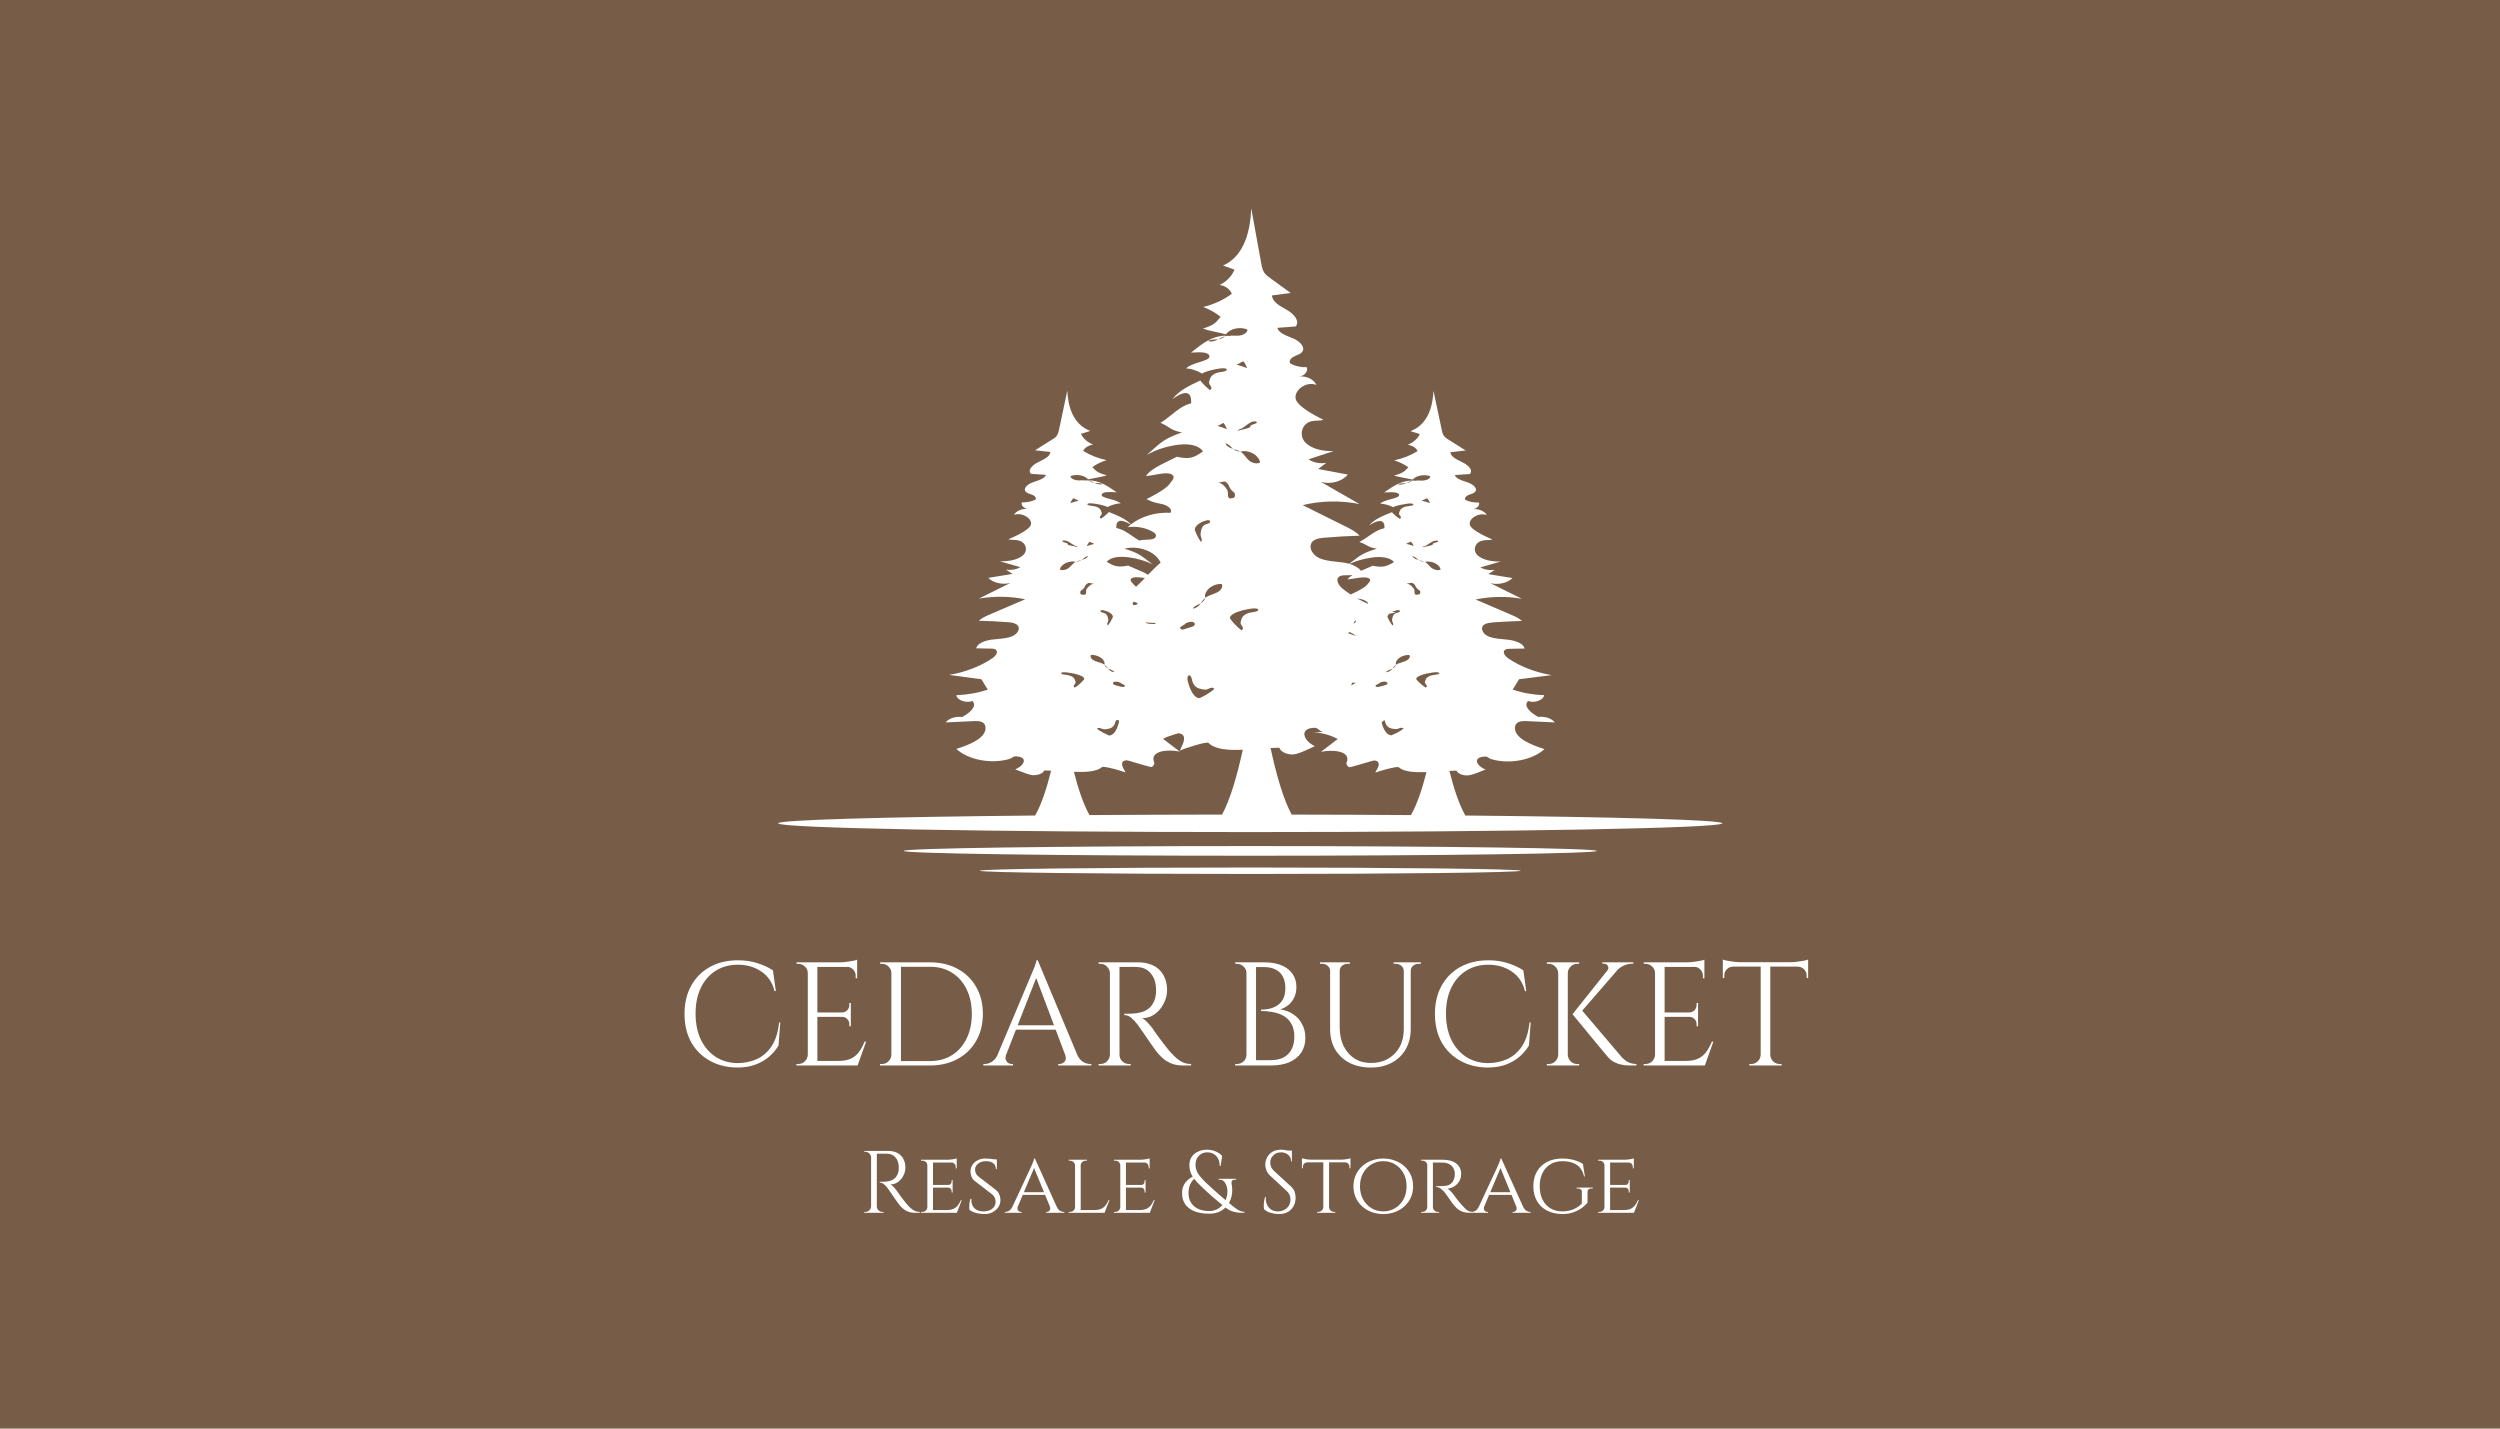 <svg width="336" height="192" viewBox="0 0 336 192" fill="none" xmlns="http://www.w3.org/2000/svg">
<rect width="336" height="192" fill="#775D47"/>
<path fill-rule="evenodd" clip-rule="evenodd" d="M196.947 109.606C217.452 109.801 231.484 110.197 231.484 110.654C231.484 111.304 203.075 111.831 168.032 111.831C132.988 111.831 104.58 111.304 104.58 110.654C104.58 110.197 118.612 109.801 139.117 109.606C139.987 108.11 140.709 105.829 141.269 103.578C140.961 103.565 140.652 103.555 140.345 103.549C140.183 103.969 139.493 104.199 138.857 104.186C138.373 104.164 137.523 103.825 136.907 103.58C136.73 103.509 136.572 103.446 136.448 103.401C137.612 102.927 138.153 101.872 136.84 101.682C136.34 101.611 136.25 101.674 136.096 101.783C135.989 101.859 135.849 101.958 135.514 102.047C133.092 102.697 130.101 102.102 128.532 100.654C130.372 100.072 132.524 99.192 132.456 97.785C132.442 97.514 132.334 97.23 132.023 97.068C131.685 96.892 131.238 96.905 130.819 96.919C129.574 96.987 128.342 97.041 127.097 97.095C127.503 96.553 128.451 96.242 129.317 96.364C130.291 95.836 131.387 94.943 130.697 94.212C129.858 94.551 128.613 94.104 128.532 93.427C129.993 93.387 131.441 93.13 132.754 92.683L131.901 91.29L127.557 90.708C129.75 90.342 131.793 89.544 133.403 88.448C133.904 88.109 134.31 87.46 133.647 87.23C133.539 87.189 133.417 87.176 133.295 87.176L131.198 87.135C131.333 86.486 132.334 86.093 133.268 85.971C133.522 85.938 133.78 85.914 134.039 85.89C134.731 85.826 135.424 85.761 136.015 85.525C136.827 85.2 137.287 84.32 136.57 83.887C136.245 83.684 135.798 83.644 135.379 83.617C134.107 83.522 132.821 83.454 131.549 83.427C131.958 83.045 132.546 82.791 133.126 82.541L133.173 82.521C134.701 81.872 136.242 81.209 137.783 80.547L137.788 80.545C135.771 80.126 133.606 80.098 131.563 80.45L135.785 78.353C134.729 78.624 133.43 78.326 132.835 77.663L136.083 77.135L135.189 76.553C135.866 76.661 136.61 76.54 137.138 76.228C136.218 75.958 135.311 75.701 134.391 75.443C135.555 75.457 136.827 75.254 137.517 74.604C138.207 73.955 137.909 72.818 136.786 72.615C136.596 72.578 136.4 72.569 136.205 72.561C135.97 72.55 135.736 72.539 135.514 72.48C135.514 72.48 138.37 71.343 138.559 70.504C138.748 69.679 137.368 68.813 136.286 69.192C136.556 68.664 137.382 68.326 138.167 68.393C137.598 68.339 137.179 67.892 137.341 67.514C137.964 67.541 138.6 67.419 139.127 67.175C139.371 66.972 139.114 66.661 138.803 66.526C138.705 66.483 138.6 66.448 138.494 66.412C138.263 66.334 138.031 66.255 137.882 66.106C137.436 65.66 138.112 65.064 138.816 64.821C138.904 64.79 138.995 64.759 139.088 64.728C139.719 64.514 140.41 64.28 140.575 63.819L138.559 63.684C138.072 63.156 138.776 62.493 139.506 62.128L139.567 62.097L139.69 62.037C140.381 61.696 141.146 61.319 141.171 60.748L139.114 60.517C139.493 60.281 139.869 60.044 140.244 59.807C140.62 59.57 140.995 59.333 141.374 59.097C141.577 58.975 141.78 58.853 141.928 58.691C142.186 58.407 142.267 58.068 142.334 57.743C142.713 56 143.078 54.256 143.443 52.513L143.443 52.51L143.444 52.507C143.539 54.442 144.094 56.986 146.529 57.919L145.284 58.312C145.555 58.907 146.137 59.435 146.908 59.76C146.299 59.841 145.758 60.179 145.582 60.599C146.489 61.167 147.558 61.6 148.722 61.844C148.004 62.074 147.355 62.385 146.814 62.777C146.886 62.839 146.949 62.908 147.016 62.981C147.273 63.261 147.59 63.605 148.749 63.873C148.414 64.011 147.817 64.121 147.219 64.232C146.874 64.295 146.528 64.359 146.232 64.428L146.227 64.424L146.223 64.419L146.221 64.417L146.22 64.415L146.219 64.412L146.218 64.409L146.218 64.401C145.744 63.873 144.662 63.684 143.877 63.982C143.864 64.32 144.405 64.537 144.892 64.564C145.071 64.572 145.255 64.565 145.438 64.559C145.559 64.554 145.68 64.55 145.799 64.55L145.677 64.591L145.714 64.587C145.848 64.575 145.973 64.564 146.096 64.564L146.34 64.604H146.353C146.529 64.767 146.827 64.875 147.098 64.902L147.114 64.908L147.12 64.91C147.134 64.916 147.15 64.922 147.165 64.929C147.189 64.939 147.213 64.949 147.233 64.956C147.531 65.078 147.896 65.159 148.207 65.064C147.976 64.938 147.671 64.926 147.369 64.915L147.264 64.91L147.21 64.908L147.158 64.905L147.111 64.902H147.098L147.024 64.869L146.943 64.831C146.754 64.744 146.566 64.657 146.353 64.604L146.313 64.564C147.792 64.577 148.833 65.299 149.989 66.101L150.075 66.16L150.01 66.158L149.938 66.154L149.834 66.149C149.127 66.114 148.119 66.064 148.058 66.499C148.024 66.75 148.56 66.897 149.162 67.061C149.729 67.216 150.354 67.387 150.616 67.676C150.251 67.608 149.371 67.865 148.857 68.136C148.6 68.014 148.234 67.906 147.869 67.825C147.598 67.771 147.301 67.717 147.003 67.676C146.705 67.635 146.299 67.608 146.164 67.717C146.056 67.798 146.205 67.892 146.394 67.933C146.491 67.954 146.599 67.968 146.709 67.982C146.812 67.995 146.918 68.008 147.017 68.028C147.395 68.096 147.653 68.231 147.801 68.38C147.95 68.528 148.004 68.691 148.045 68.84C148.072 68.907 148.099 68.989 148.072 69.07C148.055 69.148 147.998 69.215 147.942 69.282C147.911 69.319 147.88 69.356 147.856 69.395C147.801 69.503 147.801 69.625 147.977 69.706C148.41 69.422 148.749 69.124 149.033 68.813L149.175 68.869C150.078 69.229 151.336 69.73 151.994 70.484C153.385 69.395 155.36 68.811 157.301 68.921C157.653 68.447 156.922 67.933 156.272 67.771C156.149 67.743 156.029 67.719 155.91 67.695C155.389 67.591 154.876 67.488 154.094 67.081C154.094 67.081 156.543 65.903 157.166 65.078C157.184 65.053 157.203 65.028 157.222 65.004L157.243 64.976L157.279 64.929L157.326 64.868L157.328 64.866L157.33 64.863C157.705 64.382 158.007 63.995 157.369 63.711C156.89 63.498 155.957 63.669 155.135 63.82C154.703 63.899 154.302 63.972 154.013 63.982C154.539 63.171 155.794 62.557 157.078 61.929L157.08 61.928L157.082 61.927C157.446 61.749 157.814 61.569 158.167 61.384C159.818 61.749 160.4 61.573 161.685 60.666C160.968 59.665 159.371 59.597 157.978 59.827C156.57 60.057 155.298 60.477 154.134 61.14C154.356 60.944 154.557 60.764 154.744 60.597C156.09 59.391 156.67 58.871 158.857 58.122C157.872 57.932 157.55 57.726 157.118 57.45C156.843 57.274 156.523 57.07 155.961 56.823C156.534 56.491 157.023 56.096 157.499 55.71C158.283 55.077 159.037 54.467 160.088 54.198C160.251 51.465 157.585 53.657 157.585 53.657C158.362 52.524 159.964 51.774 161.109 51.239L161.251 51.172L161.32 51.14C161.672 51.586 162.078 52.019 162.619 52.425C162.849 52.304 162.849 52.128 162.768 51.979C162.739 51.915 162.695 51.851 162.651 51.787C162.592 51.702 162.534 51.617 162.511 51.532C162.484 51.424 162.511 51.302 162.538 51.194C162.592 50.977 162.66 50.747 162.836 50.544C163.025 50.328 163.336 50.139 163.796 50.044C163.864 50.033 163.933 50.023 164.003 50.014C164.198 49.986 164.399 49.958 164.568 49.908C164.798 49.841 164.974 49.705 164.852 49.597C164.676 49.448 164.175 49.489 163.823 49.543C163.472 49.597 163.106 49.678 162.768 49.76C162.308 49.868 161.875 50.017 161.564 50.206C160.941 49.827 159.872 49.462 159.412 49.543C159.732 49.138 160.499 48.896 161.194 48.678C161.938 48.444 162.6 48.235 162.551 47.879C162.469 47.276 161.293 47.334 160.428 47.376L160.321 47.381L160.217 47.386L160.149 47.389L160.075 47.391L160.239 47.261C161.634 46.148 162.892 45.144 164.689 45.118L164.683 45.128L164.678 45.135L164.674 45.139L164.668 45.146L164.662 45.152L164.654 45.16L164.648 45.167L164.645 45.171L164.642 45.175L164.64 45.178L164.637 45.182L164.635 45.186C164.392 45.257 164.171 45.373 163.95 45.49C163.877 45.529 163.802 45.568 163.729 45.605H163.715C163.632 45.61 163.548 45.613 163.464 45.616C163.066 45.631 162.663 45.645 162.362 45.835C162.754 45.984 163.201 45.862 163.566 45.686L163.729 45.605C164.053 45.578 164.432 45.416 164.635 45.186H164.649C164.733 45.162 164.828 45.148 164.915 45.136L164.947 45.132C165.109 45.132 165.271 45.145 165.447 45.172C165.435 45.166 165.424 45.161 165.413 45.156L165.374 45.139L165.355 45.131L165.339 45.124L165.318 45.114L165.298 45.105C165.444 45.105 165.592 45.109 165.74 45.113C165.963 45.12 166.188 45.126 166.408 45.118C167.003 45.078 167.68 44.766 167.653 44.293C166.706 43.873 165.366 44.144 164.784 44.888L164.784 44.893L164.783 44.895L164.782 44.898L164.781 44.902L164.779 44.905L164.777 44.908L164.774 44.916L164.771 44.923L164.771 44.926L164.771 44.929C164.402 44.828 163.97 44.736 163.538 44.645C162.814 44.492 162.092 44.339 161.685 44.144C163.098 43.759 163.486 43.272 163.801 42.878C163.885 42.773 163.963 42.675 164.053 42.588C163.377 42.033 162.578 41.586 161.712 41.261C163.133 40.91 164.459 40.301 165.555 39.489C165.339 38.893 164.676 38.406 163.918 38.298C164.865 37.838 165.583 37.093 165.907 36.241L164.378 35.686C167.369 34.374 168.059 30.747 168.167 28C168.409 29.349 168.655 30.695 168.901 32.038L168.904 32.057C169.111 33.186 169.317 34.314 169.52 35.443C169.602 35.903 169.696 36.39 170.021 36.782C170.21 36.999 170.454 37.188 170.698 37.364C171.618 38.027 172.552 38.704 173.472 39.38L170.955 39.705C170.98 40.527 171.922 41.063 172.768 41.544L172.775 41.547L172.881 41.608L172.985 41.667C173.878 42.182 174.744 43.129 174.148 43.873L171.672 44.063C171.871 44.72 172.712 45.051 173.488 45.357L173.493 45.359C173.61 45.405 173.726 45.451 173.837 45.497C174.69 45.862 175.529 46.701 174.974 47.337C174.801 47.537 174.525 47.652 174.248 47.767C174.112 47.823 173.975 47.88 173.851 47.946C173.472 48.149 173.16 48.582 173.445 48.866C174.081 49.218 174.866 49.381 175.637 49.354C175.839 49.894 175.328 50.529 174.626 50.598C175.586 50.505 176.598 50.992 176.922 51.735C175.583 51.194 173.905 52.412 174.135 53.603C174.378 54.794 177.87 56.417 177.87 56.417C177.595 56.509 177.295 56.523 176.994 56.537C176.76 56.548 176.525 56.559 176.3 56.607C174.933 56.891 174.554 58.515 175.407 59.435C176.259 60.355 177.816 60.666 179.236 60.626C178.676 60.808 178.116 60.994 177.556 61.179L177.552 61.181C176.99 61.367 176.428 61.553 175.867 61.735C176.516 62.182 177.437 62.358 178.262 62.196L177.166 63.035L181.144 63.779C180.414 64.713 178.817 65.145 177.531 64.767L182.714 67.744C180.211 67.243 177.545 67.284 175.082 67.892C176.022 68.359 176.966 68.83 177.91 69.3C178.854 69.77 179.798 70.24 180.738 70.707C181.469 71.059 182.213 71.438 182.728 71.993C181.158 72.047 179.588 72.128 178.032 72.263C177.518 72.304 176.963 72.372 176.571 72.642C175.691 73.265 176.259 74.51 177.261 74.983C177.981 75.324 178.821 75.413 179.658 75.501C179.985 75.535 180.311 75.57 180.63 75.619C180.864 75.656 181.101 75.707 181.333 75.774C181.473 75.668 181.602 75.568 181.723 75.475C182.812 74.636 183.285 74.271 185.055 73.752C184.271 73.613 184.009 73.469 183.663 73.279C183.436 73.154 183.172 73.009 182.701 72.832C183.168 72.6 183.567 72.323 183.958 72.05C184.597 71.605 185.214 71.176 186.07 70.991C186.205 69.07 184.027 70.612 184.027 70.612C184.658 69.802 185.986 69.272 186.93 68.896L187.071 68.84C187.356 69.151 187.694 69.449 188.127 69.733C188.316 69.652 188.316 69.53 188.249 69.422C188.224 69.382 188.192 69.343 188.161 69.304C188.105 69.235 188.049 69.166 188.032 69.097C188.019 69.029 188.032 68.948 188.059 68.867L188.072 68.829C188.12 68.681 188.166 68.544 188.303 68.407C188.452 68.258 188.709 68.123 189.088 68.055L189.185 68.042C189.362 68.019 189.551 67.994 189.71 67.96C189.9 67.92 190.035 67.825 189.94 67.744C189.805 67.635 189.385 67.662 189.101 67.703C188.804 67.744 188.506 67.798 188.235 67.852C187.856 67.92 187.504 68.028 187.247 68.163C186.733 67.906 185.854 67.649 185.488 67.703C185.751 67.415 186.375 67.243 186.942 67.088C187.544 66.924 188.081 66.777 188.046 66.526C187.986 66.092 186.993 66.141 186.279 66.176L186.166 66.181L186.145 66.183L186.029 66.188L186.115 66.128C187.271 65.326 188.312 64.604 189.791 64.591L189.751 64.631C189.538 64.684 189.35 64.771 189.161 64.859L189.09 64.891L189.007 64.929H188.993C188.909 64.935 188.822 64.938 188.735 64.942C188.433 64.953 188.128 64.965 187.897 65.091C188.208 65.186 188.573 65.105 188.871 64.983C188.881 64.98 188.892 64.975 188.904 64.971L188.939 64.956C188.962 64.946 188.986 64.936 189.007 64.929C189.277 64.902 189.588 64.794 189.751 64.631H189.764L189.775 64.628L189.786 64.625L189.805 64.62L189.814 64.618L189.83 64.614L189.845 64.612L189.858 64.61L189.881 64.606L189.927 64.601L189.951 64.599L189.964 64.597L189.986 64.594L190.008 64.591C190.143 64.591 190.292 64.604 190.427 64.618L190.306 64.577C190.424 64.577 190.544 64.582 190.665 64.586C190.847 64.592 191.033 64.599 191.212 64.591C191.699 64.564 192.254 64.347 192.227 64.009C191.456 63.711 190.36 63.901 189.886 64.428L189.884 64.43L189.878 64.436L189.877 64.438L189.875 64.44L189.874 64.442L189.873 64.445L189.873 64.451L189.873 64.455C189.575 64.385 189.223 64.32 188.872 64.255C188.28 64.146 187.686 64.036 187.356 63.901C188.514 63.632 188.831 63.288 189.088 63.008C189.155 62.935 189.218 62.866 189.291 62.804C188.749 62.412 188.1 62.101 187.383 61.871C188.546 61.627 189.629 61.194 190.522 60.626C190.36 60.206 189.818 59.868 189.196 59.787C189.967 59.462 190.563 58.934 190.82 58.339L189.575 57.947C192.011 57.013 192.565 54.469 192.66 52.534C193.037 54.272 193.401 56.01 193.765 57.748L193.766 57.753L193.767 57.758L193.77 57.77C193.837 58.109 193.919 58.447 194.176 58.718C194.325 58.867 194.528 59.002 194.731 59.124C195.106 59.358 195.478 59.593 195.85 59.827L195.871 59.841C196.243 60.076 196.615 60.31 196.99 60.545L194.934 60.775C194.958 61.346 195.724 61.723 196.414 62.064L196.416 62.065L196.421 62.067L196.499 62.106L196.548 62.13L196.598 62.155C197.329 62.52 198.032 63.183 197.545 63.711L195.529 63.846C195.684 64.311 196.384 64.545 197.03 64.761L197.032 64.761L197.108 64.787L197.2 64.817L197.236 64.83L197.288 64.848C197.992 65.091 198.682 65.687 198.222 66.133C198.073 66.273 197.84 66.355 197.607 66.437C197.503 66.474 197.398 66.511 197.302 66.553C196.99 66.702 196.747 66.999 196.977 67.202C197.491 67.446 198.141 67.568 198.763 67.541C198.923 67.915 198.517 68.368 197.96 68.418C198.738 68.359 199.551 68.709 199.819 69.219C198.723 68.84 197.356 69.692 197.545 70.531C197.735 71.357 200.59 72.507 200.59 72.507C200.37 72.575 200.129 72.584 199.885 72.593C199.694 72.6 199.502 72.607 199.318 72.642C198.195 72.845 197.897 73.982 198.587 74.632C199.291 75.281 200.549 75.498 201.713 75.471C200.793 75.741 199.886 75.998 198.966 76.255C199.494 76.567 200.238 76.688 200.915 76.58L200.022 77.162L203.269 77.69C202.66 78.339 201.375 78.65 200.319 78.38L204.541 80.477C202.512 80.112 200.333 80.153 198.317 80.572C199.846 81.222 201.388 81.885 202.931 82.548L202.978 82.568C203.558 82.819 204.146 83.072 204.555 83.454C203.269 83.495 201.997 83.549 200.725 83.644L200.705 83.646C200.292 83.686 199.854 83.728 199.534 83.915C198.817 84.334 199.277 85.227 200.089 85.552C200.69 85.788 201.378 85.853 202.067 85.917C202.325 85.941 202.583 85.965 202.836 85.998C203.77 86.134 204.771 86.513 204.907 87.162L202.809 87.203C202.687 87.203 202.566 87.216 202.457 87.257C201.794 87.473 202.2 88.136 202.701 88.475C204.311 89.584 206.355 90.369 208.547 90.735L204.162 91.29L203.31 92.683C204.623 93.13 206.07 93.387 207.532 93.427C207.451 94.104 206.206 94.551 205.367 94.212C204.677 94.93 205.759 95.823 206.747 96.364C207.613 96.229 208.56 96.553 208.966 97.095C207.721 97.027 206.49 96.973 205.245 96.919C204.826 96.905 204.365 96.892 204.041 97.068C203.743 97.23 203.621 97.514 203.608 97.785C203.54 99.192 205.692 100.072 207.573 100.681C206.003 102.129 203.012 102.724 200.59 102.075C200.255 101.985 200.116 101.887 200.008 101.81C199.854 101.701 199.764 101.638 199.264 101.709C197.951 101.899 198.492 102.968 199.656 103.428L199.584 103.455L199.527 103.477L199.469 103.5L199.417 103.52L199.372 103.538L199.314 103.562L199.183 103.615L199.179 103.616C198.568 103.864 197.736 104.202 197.248 104.213C196.625 104.24 195.935 103.996 195.759 103.577C195.441 103.582 195.121 103.593 194.802 103.607C195.361 105.848 196.08 108.117 196.947 109.606ZM186.384 90.343C186.665 90.294 186.892 90.127 187.058 89.95L187.065 89.942L187.075 89.931L187.089 89.915L187.098 89.903L187.113 89.884L187.125 89.871L187.128 89.867L187.134 89.861L187.139 89.855C187.369 89.747 187.572 89.544 187.613 89.354C187.452 89.472 187.342 89.607 187.229 89.746L187.183 89.802L187.168 89.82L187.139 89.855H187.126C187.05 89.891 186.969 89.925 186.888 89.959C186.65 90.059 186.409 90.16 186.28 90.328L186.309 90.332L186.338 90.335L186.356 90.338L186.384 90.343ZM181.735 91.749C181.67 91.869 181.627 91.998 181.603 92.129C181.814 92.01 182.022 91.888 182.227 91.763C182.063 91.762 181.899 91.757 181.735 91.749ZM185.693 97.072C185.819 96.976 185.94 96.876 186.057 96.772L186.069 96.789L186.078 96.803L186.086 96.817L186.093 96.83L186.097 96.838C186.136 96.916 186.162 97.004 186.187 97.09C186.205 97.152 186.223 97.214 186.246 97.271C186.341 97.528 186.544 97.717 186.747 97.812C186.946 97.918 187.171 97.946 187.383 97.973L187.396 97.974C187.504 97.988 187.626 98.001 187.734 97.988C187.825 97.973 187.907 97.941 187.991 97.908L187.993 97.907L188.035 97.891C188.055 97.884 188.075 97.876 188.095 97.869L188.109 97.865L188.124 97.859L188.138 97.855L188.153 97.85L188.173 97.845L188.195 97.839C188.357 97.798 188.519 97.798 188.641 97.92C188.127 98.326 187.572 98.597 187.004 98.827C186.557 98.827 186.165 98.367 185.948 97.866C185.867 97.677 185.786 97.474 185.732 97.257C185.717 97.2 185.702 97.136 185.693 97.072ZM177.774 98.349C177.427 98.228 177.273 98.099 177.151 97.997C176.965 97.841 176.855 97.75 176.246 97.853C174.635 98.123 175.299 99.625 176.719 100.288C176.562 100.354 176.361 100.448 176.134 100.553C175.385 100.902 174.362 101.377 173.769 101.398C172.998 101.425 172.146 101.087 171.943 100.491C171.551 100.499 171.158 100.515 170.766 100.536C171.492 103.917 172.443 107.357 173.602 109.481C179.184 109.49 184.559 109.512 189.633 109.547C190.471 108.094 191.17 105.928 191.718 103.77C190.084 103.826 188.705 103.744 187.978 103.116C187.775 102.941 185.15 103.685 184.906 103.82C184.806 103.878 184.86 103.783 184.957 103.615C185.198 103.195 185.702 102.316 184.717 102.21C184.616 102.198 183.976 102.389 183.276 102.599C182.379 102.866 181.384 103.164 181.293 103.103C181.063 102.954 180.901 102.711 180.982 102.494C181.659 100.857 178.979 100.735 177.531 101.046L179.791 99.328C178.844 98.8 177.667 98.475 176.462 98.407C176.895 98.407 177.346 98.403 177.774 98.349ZM146.43 109.547C152.044 109.509 158.025 109.485 164.248 109.479C165.377 107.405 166.31 104.072 167.03 100.765C165.018 100.848 163.315 100.733 162.416 99.842C162.172 99.612 158.952 100.667 158.654 100.857C158.529 100.935 158.599 100.793 158.72 100.546C159.018 99.942 159.625 98.71 158.424 98.556C158.306 98.539 157.594 98.783 156.788 99.062C156.624 99.136 156.466 99.215 156.313 99.3L158.573 101.019C157.125 100.694 154.459 100.83 155.122 102.467C155.203 102.67 155.041 102.927 154.811 103.076C154.712 103.137 153.708 102.836 152.81 102.567C152.117 102.36 151.488 102.171 151.387 102.183C150.407 102.289 150.902 103.153 151.144 103.576C151.243 103.748 151.3 103.848 151.198 103.793C150.954 103.658 148.329 102.914 148.126 103.089C147.386 103.714 145.987 103.794 144.337 103.737C144.887 105.906 145.588 108.086 146.43 109.547ZM151.963 70.509C151.518 70.222 149.929 69.311 150.034 70.964C150.9 71.151 151.521 71.583 152.167 72.032C152.465 72.239 152.767 72.449 153.101 72.641C153.425 72.574 153.759 72.537 154.094 72.534C154.594 72.52 155.271 72.493 155.352 72.074C155.393 71.885 155.285 71.695 155.095 71.573C154.107 70.937 152.795 70.68 151.563 70.856C151.69 70.735 151.824 70.62 151.963 70.509ZM151.132 73.749C152.855 74.262 153.332 74.631 154.424 75.478L154.431 75.483C154.577 75.596 154.733 75.718 154.906 75.849C153.958 75.376 152.917 75.078 151.78 74.916C150.63 74.753 149.331 74.807 148.749 75.511C149.791 76.147 150.278 76.269 151.617 76.012C151.916 76.148 152.226 76.28 152.534 76.411C153.176 76.683 153.809 76.952 154.298 77.251C154.843 76.687 155.394 76.128 155.988 75.619C155.31 74.099 152.997 73.255 151.132 73.749ZM153.874 77.689C153.256 77.594 152.604 77.513 152.253 77.649C151.724 77.849 151.972 78.121 152.277 78.455L152.278 78.457C152.323 78.506 152.371 78.558 152.416 78.61C152.485 78.689 152.582 78.772 152.696 78.856C153.1 78.483 153.488 78.088 153.874 77.689ZM152.385 80.862C152.233 81.003 152.176 81.166 152.308 81.316C152.437 81.309 152.567 81.306 152.697 81.305C152.778 81.235 152.856 81.162 152.93 81.086C152.735 80.989 152.555 80.916 152.385 80.862ZM153.947 83.647C154.111 83.841 154.56 83.86 154.919 83.86C155.004 83.861 155.088 83.865 155.172 83.87L155.285 83.792L155.379 83.725C154.9 83.725 154.421 83.699 153.947 83.647ZM150 96.809C150.108 96.789 150.22 96.772 150.334 96.757C150.418 96.881 150.389 97.112 150.332 97.284C150.264 97.487 150.197 97.69 150.115 97.893C149.885 98.407 149.506 98.867 149.06 98.854C148.492 98.597 147.937 98.326 147.422 97.947C147.544 97.825 147.72 97.825 147.869 97.866C147.929 97.882 147.99 97.906 148.051 97.929C148.141 97.963 148.233 97.999 148.329 98.015C148.437 98.028 148.559 98.015 148.667 98.001C148.884 97.974 149.114 97.934 149.317 97.839C149.52 97.731 149.723 97.555 149.818 97.298C149.838 97.242 149.855 97.186 149.871 97.13C149.898 97.039 149.924 96.949 149.967 96.865C149.976 96.845 149.987 96.826 150 96.809ZM181.38 75.788C182.012 75.978 182.593 76.286 182.915 76.717C183.137 76.619 183.366 76.522 183.596 76.424L183.599 76.423C183.897 76.297 184.197 76.17 184.487 76.039C185.826 76.296 186.3 76.174 187.356 75.538C186.76 74.835 185.461 74.78 184.324 74.943C183.26 75.108 182.279 75.367 181.38 75.788ZM181.769 77.299L180.59 77.324C180.454 77.324 180.305 77.351 180.17 77.406C179.345 77.717 179.859 78.65 180.468 79.138C180.805 79.404 181.158 79.657 181.525 79.897C182.117 79.633 183.307 79.068 183.688 78.637L183.716 78.605L183.733 78.586L183.754 78.562L183.786 78.527L183.818 78.492C184.125 78.153 184.373 77.878 183.851 77.676C183.443 77.522 182.654 77.647 181.974 77.754C181.638 77.808 181.328 77.857 181.104 77.866C181.259 77.661 181.489 77.475 181.769 77.299ZM182.398 80.428C182.871 80.695 183.363 80.941 183.87 81.165C183.874 80.885 183.393 80.621 182.958 80.531C182.85 80.509 182.745 80.491 182.64 80.472L182.637 80.471L182.523 80.451L182.467 80.441L182.398 80.428ZM186.723 82.479L187.64 82.345C187.542 82.326 187.443 82.305 187.346 82.285L187.294 82.274C187.233 82.26 187.171 82.247 187.11 82.233L187.125 82.226L187.147 82.215L187.174 82.203L187.197 82.192L187.22 82.182C187.369 82.128 187.532 82.074 187.68 82.034C187.829 81.993 188.059 81.966 188.127 82.074C188.181 82.155 188.1 82.25 188.005 82.291C187.915 82.325 187.815 82.349 187.721 82.372L187.718 82.373L187.699 82.377L187.667 82.385C187.464 82.453 187.329 82.588 187.247 82.737C187.166 82.886 187.139 83.035 187.112 83.197C187.099 83.278 187.085 83.36 187.099 83.427C187.108 83.499 187.141 83.572 187.174 83.644L187.185 83.669L187.192 83.684L187.199 83.7L187.206 83.717L187.212 83.731L187.214 83.737L187.22 83.752C187.261 83.86 187.261 83.982 187.153 84.063C186.855 83.698 186.652 83.319 186.476 82.927C186.476 82.758 186.575 82.607 186.723 82.479ZM182.154 83.342L181.903 83.813C182.063 83.767 182.184 83.692 182.213 83.563C182.229 83.486 182.205 83.409 182.154 83.342ZM181.306 84.93L181.212 85.105C181.55 85.239 181.896 85.36 182.247 85.47C181.988 85.251 181.665 85.068 181.306 84.93ZM187.614 89.349L187.615 89.347L187.618 89.343L187.623 89.341L187.625 89.341C187.835 89.198 188.11 89.112 188.387 89.026L188.391 89.025C188.558 88.972 188.727 88.92 188.885 88.854C189.291 88.678 189.643 88.312 189.399 88.028C188.519 88.001 187.667 88.515 187.586 89.138C187.625 89.204 187.626 89.27 187.614 89.349ZM167.775 56.959C168.045 56.783 168.37 56.58 168.708 56.634C168.776 56.647 168.844 56.661 168.884 56.702C168.925 56.742 168.938 56.81 168.884 56.85C168.871 56.864 168.844 56.877 168.817 56.891C168.729 56.925 168.637 56.959 168.546 56.992L168.429 57.036L168.405 57.045L168.336 57.071L168.275 57.094C168.194 57.121 168.113 57.162 168.072 57.229L168.069 57.241L168.066 57.252L168.063 57.266L168.06 57.284L168.059 57.289C168.055 57.307 168.052 57.324 168.045 57.337C168.005 57.446 167.856 57.5 167.721 57.541C167.247 57.676 166.773 57.798 166.286 57.892C166.449 57.743 166.665 57.635 166.895 57.595C167.01 57.52 167.172 57.399 167.335 57.277L167.336 57.276C167.498 57.154 167.66 57.033 167.775 56.959ZM167.03 48.582C167.036 48.577 167.043 48.574 167.051 48.572L167.056 48.571L167.061 48.57L167.067 48.569L167.073 48.569L167.079 48.569L167.085 48.569C167.112 48.569 167.139 48.596 167.152 48.609C167.355 48.88 167.504 49.178 167.612 49.489C167.207 49.306 166.713 49.161 166.265 49.029L166.219 49.015C166.489 48.867 166.76 48.718 167.03 48.582ZM164.378 56.864C164.392 56.85 164.405 56.85 164.432 56.85C164.453 56.85 164.466 56.866 164.477 56.88L164.481 56.884L164.484 56.888L164.486 56.891C164.662 57.135 164.798 57.405 164.892 57.676C164.527 57.513 164.053 57.365 163.647 57.256C163.768 57.189 163.889 57.126 164.009 57.062L164.013 57.06L164.085 57.022L164.133 56.996L164.204 56.959L164.287 56.914L164.378 56.864ZM161.496 70.179C161.672 70.098 161.875 70.017 162.064 69.963C162.254 69.909 162.524 69.868 162.619 70.017C162.687 70.125 162.592 70.261 162.47 70.328C162.383 70.377 162.276 70.404 162.172 70.431L162.123 70.443L162.104 70.449L162.077 70.456L162.051 70.464C161.807 70.558 161.631 70.748 161.536 70.964C161.459 71.131 161.427 71.315 161.395 71.496L161.384 71.557L161.381 71.576L161.374 71.614C161.361 71.722 161.347 71.844 161.361 71.952C161.377 72.041 161.408 72.131 161.438 72.22C161.459 72.279 161.48 72.339 161.496 72.399C161.536 72.548 161.536 72.724 161.415 72.845C161.049 72.331 160.792 71.79 160.576 71.221C160.589 70.775 161.022 70.396 161.496 70.179ZM158.871 84.605C158.735 84.591 158.6 84.496 158.614 84.375C158.626 84.289 158.716 84.225 158.804 84.163L158.83 84.144L158.84 84.138L158.844 84.135L158.865 84.122C158.877 84.115 158.891 84.107 158.907 84.098L158.958 84.07L158.961 84.068L158.965 84.066C159.121 83.98 159.337 83.862 159.317 83.793C159.452 83.725 159.601 83.657 159.764 83.617C159.94 83.576 160.129 83.549 160.291 83.59C160.467 83.63 160.603 83.766 160.589 83.915C160.562 84.104 160.305 84.212 160.088 84.28L159.277 84.523C159.141 84.578 159.006 84.618 158.871 84.605ZM161.225 93.834C160.67 93.847 160.21 93.184 159.926 92.467C159.829 92.223 159.753 91.958 159.68 91.7L159.655 91.614C159.574 91.33 159.547 90.924 159.723 90.789C159.858 90.694 160.021 90.829 160.102 91.019C160.149 91.128 160.178 91.25 160.206 91.373C160.228 91.464 160.249 91.555 160.278 91.641C160.4 92.007 160.63 92.264 160.887 92.413C161.116 92.545 161.356 92.592 161.597 92.639L161.685 92.656C161.821 92.683 161.969 92.697 162.105 92.683C162.223 92.666 162.336 92.612 162.451 92.558L162.501 92.534L162.516 92.527L162.527 92.522L162.547 92.513L162.561 92.507L162.584 92.496L162.602 92.489L162.622 92.481L162.632 92.477L162.647 92.472L162.66 92.467C162.849 92.399 163.066 92.399 163.214 92.588C162.592 93.13 161.929 93.509 161.225 93.834ZM162.957 79.88C162.604 80.009 162.254 80.137 161.983 80.356L161.969 80.369C161.997 80.261 161.983 80.153 161.942 80.058C162.051 79.178 163.079 78.448 164.175 78.475C164.459 78.881 164.04 79.408 163.526 79.652C163.344 79.738 163.15 79.809 162.957 79.88ZM161.969 80.369C161.915 80.64 161.672 80.924 161.388 81.073C161.423 81.024 161.457 80.975 161.491 80.925C161.627 80.728 161.764 80.531 161.969 80.369ZM161.377 81.086L161.361 81.11C161.355 81.119 161.348 81.129 161.341 81.139L161.328 81.158C161.315 81.175 161.303 81.193 161.293 81.208C161.063 81.492 160.738 81.763 160.305 81.79C160.466 81.522 160.798 81.364 161.124 81.209C161.208 81.168 161.293 81.128 161.374 81.086L161.377 81.086ZM165.122 66.864C165.027 66.725 165.032 66.563 165.037 66.401C165.039 66.311 165.042 66.22 165.028 66.133C164.987 65.863 164.798 65.619 164.595 65.389C164.486 65.267 164.378 65.145 164.229 65.051C164.08 64.956 163.891 64.888 163.715 64.915C163.945 64.821 164.202 64.753 164.459 64.726L164.476 64.726L164.492 64.725L164.515 64.723C164.556 64.72 164.599 64.717 164.635 64.726C164.703 64.74 164.757 64.78 164.798 64.821C164.919 64.915 165.028 65.024 165.109 65.145C165.204 65.47 165.393 65.781 165.664 66.025L165.693 66.049L165.707 66.061L165.738 66.086C165.811 66.143 165.881 66.198 165.921 66.269C165.961 66.336 165.975 66.431 165.975 66.512C165.988 66.661 165.961 66.851 165.785 66.918C165.745 66.932 165.701 66.935 165.657 66.939C165.613 66.942 165.569 66.945 165.528 66.959L165.513 66.963L165.496 66.968L165.479 66.974C165.441 66.986 165.4 66.999 165.352 66.999C165.271 66.999 165.177 66.932 165.122 66.864ZM168.24 82.301C168.17 82.311 168.1 82.32 168.032 82.331C167.572 82.426 167.26 82.615 167.071 82.832C166.895 83.035 166.827 83.265 166.773 83.481C166.746 83.59 166.719 83.712 166.746 83.82C166.769 83.905 166.828 83.99 166.886 84.075C166.93 84.138 166.974 84.203 167.003 84.266C167.085 84.415 167.085 84.591 166.855 84.713C166.178 84.199 165.704 83.657 165.298 83.089C165.285 82.642 166.097 82.264 166.99 82.034C167.328 81.952 167.694 81.871 168.045 81.817C168.397 81.763 168.898 81.722 169.074 81.871C169.209 81.993 169.033 82.128 168.803 82.196C168.634 82.246 168.435 82.273 168.24 82.301ZM167.788 61.817C167.65 61.683 167.531 61.535 167.413 61.387C167.207 61.13 167.001 60.874 166.692 60.694C166.827 60.694 166.949 60.666 167.071 60.626C168.154 60.572 169.223 61.289 169.358 62.155C168.871 62.439 168.167 62.182 167.788 61.817ZM166.692 60.694L166.69 60.693L166.686 60.692L166.68 60.687L166.692 60.694ZM165.982 60.417C166.221 60.491 166.459 60.565 166.668 60.68C166.327 60.677 165.963 60.536 165.747 60.342L165.776 60.352L165.833 60.37L165.884 60.386L165.982 60.417ZM165.745 60.34C165.745 60.335 165.739 60.33 165.739 60.33L165.734 60.328L165.731 60.328C165.668 60.27 165.605 60.208 165.543 60.147C165.302 59.91 165.058 59.67 164.703 59.584C164.784 59.909 165.163 60.139 165.555 60.274C165.582 60.281 165.613 60.291 165.643 60.301L165.686 60.315L165.695 60.318L165.712 60.323L165.722 60.326L165.731 60.328L165.745 60.34ZM193.12 72.656C192.836 72.629 192.565 72.764 192.349 72.886C192.216 72.962 192.011 73.097 191.834 73.213L191.73 73.282L191.632 73.346C191.442 73.373 191.253 73.441 191.131 73.549C191.537 73.481 191.929 73.4 192.308 73.305C192.417 73.278 192.538 73.238 192.565 73.156C192.567 73.153 192.569 73.148 192.571 73.144L192.574 73.134L192.579 73.116L192.582 73.105L192.584 73.097L192.585 73.094C192.587 73.088 192.589 73.081 192.592 73.075C192.614 73.032 192.662 73.014 192.715 72.995L192.719 72.994L192.735 72.988L192.745 72.984L192.755 72.981C192.829 72.96 192.903 72.937 192.977 72.913L192.979 72.913C193.053 72.889 193.128 72.865 193.201 72.845L193.205 72.842C193.209 72.84 193.212 72.838 193.216 72.836L193.22 72.835L193.229 72.832L193.234 72.83L193.239 72.828L193.242 72.827L193.247 72.824L193.251 72.822L193.253 72.82L193.256 72.818C193.296 72.791 193.296 72.737 193.256 72.71C193.229 72.683 193.174 72.656 193.12 72.656ZM191.744 66.985L191.74 66.986L191.654 67.027L191.573 67.065C191.403 67.146 191.237 67.226 191.063 67.297C191.429 67.378 191.862 67.487 192.2 67.622C192.119 67.405 191.997 67.189 191.835 66.999C191.821 66.986 191.808 66.972 191.781 66.972L191.771 66.974L191.767 66.976L191.76 66.979L191.755 66.981L191.75 66.984L191.744 66.985ZM189.605 72.807L189.6 72.809L189.595 72.811C189.591 72.813 189.588 72.815 189.584 72.817L189.575 72.818C189.372 72.913 189.168 73.008 188.979 73.089L189.04 73.104C189.352 73.182 189.715 73.272 189.994 73.386C189.927 73.197 189.818 73.008 189.67 72.832C189.656 72.818 189.643 72.805 189.615 72.805L189.605 72.807ZM184.866 92.169C184.852 92.25 184.974 92.318 185.082 92.331C185.19 92.345 185.312 92.318 185.407 92.291C185.536 92.26 185.661 92.226 185.784 92.192L185.887 92.163L185.939 92.149L185.98 92.138C186.01 92.13 186.04 92.122 186.07 92.115C186.246 92.061 186.463 91.993 186.476 91.858C186.49 91.75 186.368 91.655 186.232 91.628C186.097 91.587 185.935 91.614 185.799 91.641C185.664 91.668 185.542 91.709 185.434 91.763C185.456 91.819 185.233 91.919 185.107 91.976C185.08 91.989 185.056 91.999 185.042 92.007L185.033 92.012C184.966 92.052 184.879 92.104 184.866 92.169ZM190.109 79.519C190.106 79.639 190.103 79.756 190.184 79.855C190.224 79.909 190.306 79.95 190.4 79.936C190.441 79.936 190.495 79.922 190.536 79.909C190.569 79.902 190.603 79.899 190.637 79.895L190.656 79.894L190.676 79.891L190.688 79.89L190.7 79.888L190.724 79.885L190.739 79.882C190.874 79.841 190.887 79.706 190.887 79.598C190.887 79.53 190.887 79.476 190.847 79.422C190.82 79.377 190.769 79.344 190.718 79.311C190.692 79.294 190.666 79.277 190.644 79.259C190.414 79.084 190.251 78.867 190.184 78.637C190.116 78.556 190.021 78.475 189.927 78.407C189.886 78.38 189.845 78.353 189.791 78.339L189.783 78.337L189.777 78.336L189.772 78.335L189.765 78.335L189.755 78.334L189.74 78.333L189.73 78.333L189.719 78.334L189.709 78.335L189.695 78.336L189.683 78.337L189.675 78.338L189.664 78.339L189.655 78.339L189.643 78.339C189.426 78.366 189.223 78.407 189.034 78.475C189.182 78.461 189.331 78.502 189.453 78.569C189.575 78.637 189.67 78.732 189.751 78.813C189.913 78.975 190.076 79.151 190.103 79.341C190.107 79.369 190.109 79.397 190.109 79.425C190.11 79.457 190.109 79.488 190.109 79.519ZM192.664 90.722C192.84 90.699 193.029 90.674 193.188 90.64C193.377 90.586 193.513 90.505 193.418 90.423C193.283 90.315 192.863 90.342 192.579 90.383C192.281 90.423 191.984 90.478 191.713 90.532C190.982 90.694 190.319 90.965 190.333 91.276C190.657 91.668 191.05 92.047 191.605 92.413C191.794 92.331 191.794 92.21 191.726 92.101L191.713 92.081L191.705 92.069C191.685 92.041 191.662 92.012 191.639 91.984C191.583 91.915 191.527 91.846 191.51 91.777C191.496 91.709 191.51 91.628 191.537 91.547L191.549 91.509C191.598 91.361 191.643 91.224 191.781 91.087C191.929 90.938 192.187 90.802 192.565 90.735L192.612 90.728L192.664 90.722ZM192.054 75.992C192.151 76.097 192.249 76.202 192.362 76.296C192.674 76.553 193.242 76.743 193.621 76.553C193.513 75.931 192.66 75.43 191.767 75.471C191.684 75.506 191.59 75.521 191.495 75.524C191.73 75.644 191.891 75.817 192.054 75.992ZM190.713 75.288C190.962 75.35 191.21 75.414 191.425 75.511C191.164 75.504 190.885 75.409 190.713 75.288ZM190.664 75.262C190.614 75.222 190.564 75.18 190.515 75.138C190.318 74.971 190.122 74.804 189.832 74.74C189.913 74.97 190.224 75.132 190.536 75.227C190.55 75.231 190.564 75.234 190.578 75.238L190.609 75.247L190.622 75.251L190.639 75.255L190.664 75.262ZM144.933 73.535C144.797 73.441 144.621 73.359 144.432 73.332C144.299 73.257 144.094 73.121 143.917 73.005L143.862 72.969L143.795 72.925L143.744 72.891L143.715 72.872C143.485 72.737 143.228 72.602 142.943 72.642C142.889 72.656 142.849 72.669 142.808 72.696C142.781 72.737 142.767 72.778 142.808 72.805C142.822 72.818 142.835 72.832 142.862 72.832C142.937 72.852 143.011 72.876 143.086 72.899C143.16 72.923 143.234 72.947 143.309 72.967C143.376 72.994 143.444 73.021 143.471 73.062C143.481 73.072 143.486 73.082 143.488 73.092L143.489 73.099L143.49 73.105L143.491 73.111C143.491 73.117 143.492 73.123 143.493 73.129C143.494 73.134 143.496 73.138 143.498 73.143C143.525 73.224 143.647 73.265 143.755 73.292C144.148 73.386 144.54 73.468 144.933 73.535ZM143.85 67.622C144.188 67.5 144.621 67.378 144.987 67.297C144.875 67.248 144.763 67.196 144.648 67.142L144.496 67.07C144.436 67.043 144.374 67.014 144.31 66.986L144.307 66.983L144.302 66.979L144.298 66.977L144.291 66.975L144.289 66.974L144.285 66.973L144.282 66.973C144.278 66.972 144.274 66.972 144.27 66.972C144.242 66.972 144.229 66.986 144.215 66.999C144.053 67.189 143.931 67.405 143.85 67.622ZM147.084 73.102C146.895 73.008 146.692 72.913 146.489 72.832C146.475 72.818 146.462 72.818 146.448 72.818C146.421 72.818 146.408 72.832 146.394 72.845C146.259 73.021 146.137 73.211 146.069 73.4C146.348 73.286 146.711 73.195 147.023 73.118L147.084 73.102ZM148.897 84.063C149.182 83.712 149.398 83.319 149.574 82.927C149.588 82.602 149.222 82.345 148.83 82.182C148.681 82.128 148.532 82.074 148.37 82.034C148.221 81.993 147.991 81.966 147.923 82.074C147.869 82.155 147.937 82.25 148.045 82.291C148.099 82.311 148.157 82.325 148.214 82.338C148.271 82.352 148.329 82.365 148.383 82.385C148.586 82.453 148.722 82.588 148.803 82.737C148.881 82.88 148.909 83.035 148.935 83.179L148.938 83.197C148.952 83.265 148.965 83.346 148.952 83.427C148.937 83.492 148.912 83.549 148.886 83.604C148.864 83.653 148.842 83.701 148.83 83.752C148.803 83.86 148.803 83.982 148.897 84.063ZM150.357 92.214C150.453 92.241 150.548 92.267 150.643 92.291C150.751 92.318 150.873 92.345 150.968 92.331C151.09 92.318 151.198 92.25 151.184 92.169C151.184 92.101 151.09 92.047 151.008 92.007L150.985 91.996L150.945 91.977L150.943 91.976C150.817 91.919 150.594 91.819 150.616 91.763C150.494 91.709 150.372 91.668 150.251 91.641C150.115 91.614 149.953 91.601 149.818 91.628C149.682 91.655 149.561 91.75 149.574 91.858C149.588 91.993 149.804 92.061 149.98 92.115C150.108 92.145 150.235 92.18 150.357 92.214ZM148.464 89.124C148.383 88.515 147.544 88.001 146.651 88.015C146.421 88.312 146.773 88.678 147.165 88.84C147.305 88.894 147.454 88.939 147.602 88.984C147.9 89.075 148.198 89.165 148.424 89.327L148.424 89.329L148.424 89.332L148.426 89.335L148.427 89.337L148.43 89.339L148.432 89.34L148.435 89.341L148.437 89.341C148.492 89.544 148.681 89.733 148.911 89.841L148.915 89.846L148.921 89.852L148.928 89.86L148.932 89.865L148.946 89.882L148.951 89.888L148.973 89.915L148.985 89.928L148.992 89.936C149.168 90.139 149.452 90.329 149.791 90.342C149.652 90.134 149.354 90.015 149.068 89.9L149.02 89.88L148.964 89.858L148.925 89.841H148.911C148.876 89.8 148.843 89.759 148.81 89.717C148.701 89.581 148.593 89.445 148.437 89.341C148.424 89.273 148.424 89.192 148.464 89.124ZM145.599 79.935C145.623 79.942 145.648 79.95 145.677 79.95C145.758 79.95 145.839 79.909 145.893 79.868C145.983 79.769 145.978 79.652 145.972 79.533C145.969 79.473 145.966 79.413 145.975 79.354C146.002 79.151 146.164 78.989 146.326 78.826C146.421 78.732 146.516 78.65 146.624 78.583C146.732 78.515 146.895 78.475 147.044 78.488C146.854 78.421 146.638 78.38 146.435 78.353L146.423 78.353C146.408 78.352 146.394 78.351 146.38 78.35C146.345 78.347 146.312 78.344 146.286 78.353C146.232 78.366 146.191 78.393 146.15 78.421C146.056 78.488 145.961 78.569 145.893 78.65C145.812 78.88 145.663 79.111 145.433 79.273C145.411 79.291 145.385 79.308 145.36 79.324C145.308 79.357 145.257 79.39 145.23 79.435C145.203 79.49 145.19 79.557 145.19 79.611C145.176 79.719 145.19 79.855 145.339 79.895C145.371 79.912 145.413 79.913 145.457 79.915C145.485 79.916 145.515 79.917 145.542 79.922C145.56 79.922 145.579 79.928 145.599 79.935ZM143.485 90.383C143.187 90.342 142.781 90.315 142.646 90.423C142.551 90.505 142.686 90.586 142.876 90.64C142.973 90.661 143.081 90.674 143.19 90.688L143.247 90.696C143.332 90.707 143.417 90.719 143.498 90.735C143.877 90.802 144.134 90.938 144.283 91.087C144.432 91.235 144.486 91.398 144.527 91.547C144.554 91.614 144.581 91.695 144.554 91.777C144.536 91.855 144.48 91.922 144.424 91.988C144.393 92.026 144.361 92.063 144.337 92.101C144.283 92.21 144.283 92.331 144.459 92.413C145.014 92.061 145.406 91.668 145.731 91.276C145.745 90.951 145.081 90.694 144.351 90.532C144.08 90.478 143.782 90.423 143.485 90.383ZM144.297 75.457C143.417 75.43 142.551 75.931 142.443 76.54C142.822 76.743 143.39 76.553 143.701 76.282C143.816 76.188 143.914 76.084 144.012 75.98C144.174 75.808 144.335 75.638 144.57 75.51C144.474 75.507 144.38 75.493 144.297 75.457ZM144.635 75.497C144.884 75.491 145.163 75.396 145.347 75.276L145.297 75.288L145.223 75.307C145.021 75.357 144.813 75.408 144.635 75.497ZM145.45 75.235L145.474 75.228L145.491 75.223L145.528 75.213C145.853 75.119 146.164 74.956 146.232 74.726C145.942 74.791 145.745 74.957 145.548 75.125C145.499 75.167 145.45 75.209 145.399 75.249C145.417 75.244 145.434 75.239 145.45 75.235Z" fill="white"/>
<path d="M168.032 115.011C193.756 115.011 214.609 114.72 214.609 114.362C214.609 114.003 193.756 113.712 168.032 113.712C142.308 113.712 121.454 114.003 121.454 114.362C121.454 114.72 142.308 115.011 168.032 115.011Z" fill="white"/>
<path d="M168.032 117.46C188.106 117.46 204.379 117.267 204.379 117.027C204.379 116.788 188.106 116.594 168.032 116.594C147.958 116.594 131.685 116.788 131.685 117.027C131.685 117.267 147.958 117.46 168.032 117.46Z" fill="white"/>
<path d="M236.637 129.914H232.914C232.584 129.928 232.307 130.046 232.083 130.271C231.858 130.495 231.746 130.772 231.746 131.102V131.439L231.548 131.459V128.964C231.68 129.017 231.878 129.07 232.142 129.122C232.419 129.175 232.723 129.221 233.053 129.261C233.383 129.301 233.687 129.32 233.964 129.32H240.597C240.887 129.32 241.191 129.301 241.508 129.261C241.838 129.221 242.141 129.175 242.418 129.122C242.696 129.07 242.894 129.017 243.012 128.964V131.459L242.814 131.439V131.102C242.814 130.772 242.696 130.495 242.458 130.271C242.234 130.046 241.963 129.928 241.646 129.914H237.924V141.755C237.937 142.098 238.062 142.395 238.3 142.646C238.551 142.883 238.848 143.002 239.191 143.002H239.448V143.2H235.112V143.002H235.37C235.713 143.002 236.003 142.883 236.241 142.646C236.492 142.395 236.624 142.098 236.637 141.755V129.914Z" fill="white"/>
<path d="M223.724 129.954V136.072H227.071C227.335 136.059 227.559 135.96 227.744 135.775C227.929 135.577 228.021 135.346 228.021 135.082V134.805H228.219V137.933H228.021V137.636C228.021 137.372 227.929 137.148 227.744 136.963C227.559 136.765 227.335 136.666 227.071 136.666H223.724V142.586H226.556C227.255 142.586 227.823 142.481 228.259 142.27C228.707 142.045 229.07 141.735 229.348 141.339C229.625 140.943 229.869 140.494 230.08 139.993H230.278L229.13 143.2H220.913V143.002H221.17C221.513 143.002 221.804 142.883 222.041 142.646C222.292 142.395 222.424 142.098 222.437 141.755V130.786C222.437 130.442 222.312 130.152 222.061 129.914C221.81 129.664 221.513 129.538 221.17 129.538H220.933L220.913 129.34H226.655C226.945 129.34 227.249 129.32 227.566 129.281C227.896 129.241 228.199 129.195 228.476 129.142C228.754 129.089 228.952 129.037 229.07 128.984V131.479H228.872V131.122C228.872 130.805 228.76 130.535 228.536 130.31C228.354 130.118 228.138 129.999 227.887 129.954H223.724Z" fill="white"/>
<path d="M211.345 136.31L216.034 130.427C216.191 130.211 216.212 130.007 216.097 129.815C215.991 129.617 215.806 129.518 215.542 129.518H215.344V129.34H219.522V129.518H219.443C219.007 129.518 218.598 129.604 218.215 129.776C217.925 129.911 217.668 130.086 217.443 130.302L212.65 135.832L218.057 142.19C218.334 142.454 218.611 142.652 218.889 142.784C219.179 142.916 219.529 142.989 219.938 143.002V143.2H219.087C218.955 143.2 218.763 143.194 218.512 143.18C218.275 143.154 218.011 143.108 217.72 143.042C217.443 142.963 217.159 142.85 216.869 142.705C216.592 142.547 216.341 142.336 216.117 142.072L215.76 141.656C215.536 141.379 215.239 141.022 214.869 140.587C214.513 140.151 214.13 139.689 213.721 139.201C213.325 138.699 212.942 138.23 212.572 137.795C212.216 137.359 211.919 137.003 211.681 136.726L211.345 136.31Z" fill="white"/>
<path d="M210.711 141.755V130.786C210.724 130.442 210.85 130.152 211.087 129.914C211.338 129.664 211.635 129.538 211.978 129.538H212.236V129.34H207.9V129.538H208.157C208.5 129.538 208.791 129.664 209.028 129.914C209.279 130.152 209.411 130.442 209.424 130.786V141.755C209.411 142.098 209.279 142.395 209.028 142.646C208.791 142.883 208.5 143.002 208.157 143.002H207.9V143.2H212.236V143.002H211.978C211.635 143.002 211.338 142.883 211.087 142.646C210.85 142.395 210.724 142.098 210.711 141.755Z" fill="white"/>
<path d="M205.726 137.419L205.489 140.527C205.145 141.095 204.71 141.603 204.182 142.052C203.667 142.487 203.053 142.837 202.34 143.101C201.641 143.352 200.836 143.477 199.925 143.477C198.552 143.464 197.331 143.161 196.262 142.567C195.193 141.973 194.354 141.141 193.747 140.072C193.153 138.989 192.856 137.716 192.856 136.25C192.856 134.812 193.153 133.558 193.747 132.488C194.341 131.406 195.173 130.568 196.242 129.974C197.324 129.367 198.592 129.063 200.044 129.063C201.02 129.063 201.898 129.195 202.677 129.459C203.469 129.71 204.155 130.027 204.736 130.409L205.132 133.201H204.954C204.664 132.04 204.07 131.162 203.172 130.568C202.274 129.961 201.232 129.657 200.044 129.657C198.882 129.657 197.872 129.934 197.014 130.489C196.169 131.03 195.509 131.795 195.034 132.785C194.572 133.762 194.341 134.911 194.341 136.231C194.341 137.551 194.572 138.706 195.034 139.696C195.509 140.686 196.163 141.458 196.994 142.012C197.839 142.567 198.816 142.857 199.925 142.883C200.862 142.883 201.727 142.712 202.519 142.369C203.324 142.012 203.997 141.438 204.538 140.646C205.079 139.841 205.423 138.765 205.568 137.419H205.726Z" fill="white"/>
<path d="M180.055 138.052V130.528C180.055 130.238 180.154 130 180.352 129.815C180.564 129.631 180.814 129.538 181.105 129.538H181.422V129.34H177.402V129.538H177.719C178.009 129.538 178.254 129.631 178.452 129.815C178.663 130 178.768 130.238 178.768 130.528V138.329C178.768 139.359 178.993 140.263 179.442 141.042C179.904 141.808 180.544 142.408 181.362 142.844C182.194 143.266 183.157 143.477 184.253 143.477C185.322 143.477 186.259 143.26 187.065 142.824C187.87 142.388 188.49 141.788 188.926 141.022C189.375 140.243 189.599 139.339 189.599 138.31V130.528C189.599 130.238 189.698 130 189.896 129.815C190.107 129.631 190.358 129.538 190.648 129.538H190.965V129.34H187.302V129.538H187.619C187.909 129.538 188.154 129.631 188.352 129.815C188.563 130 188.668 130.238 188.668 130.528V138.31C188.668 139.22 188.484 140.019 188.114 140.705C187.744 141.379 187.23 141.907 186.57 142.289C185.91 142.672 185.137 142.864 184.253 142.864C183.421 142.864 182.689 142.666 182.055 142.27C181.422 141.86 180.927 141.293 180.57 140.567C180.227 139.841 180.055 139.003 180.055 138.052Z" fill="white"/>
<path fill-rule="evenodd" clip-rule="evenodd" d="M169.939 129.34C170.863 129.34 171.642 129.479 172.275 129.756C172.922 130.033 173.41 130.423 173.74 130.924C174.07 131.413 174.235 131.987 174.235 132.647C174.235 133.201 174.13 133.69 173.919 134.112C173.707 134.521 173.437 134.858 173.107 135.122C172.777 135.373 172.427 135.551 172.057 135.656C172.757 135.762 173.358 135.993 173.859 136.349C174.374 136.706 174.763 137.155 175.027 137.696C175.305 138.224 175.443 138.818 175.443 139.478C175.443 140.217 175.265 140.87 174.909 141.438C174.552 141.992 174.024 142.428 173.325 142.745C172.638 143.048 171.807 143.2 170.83 143.2H165.999L166.018 143.002H166.256C166.599 143.002 166.896 142.883 167.147 142.646C167.398 142.395 167.523 142.098 167.523 141.755V130.786C167.523 130.442 167.398 130.152 167.147 129.914C166.896 129.664 166.599 129.538 166.256 129.538H166.018L165.999 129.34H169.939ZM170.751 142.487H168.81V129.974H169.86C170.493 129.974 171.021 130.086 171.444 130.31C171.879 130.522 172.203 130.838 172.414 131.261C172.638 131.683 172.75 132.191 172.75 132.785C172.75 133.419 172.638 133.934 172.414 134.33C172.189 134.713 171.906 135.003 171.562 135.201C171.219 135.399 170.863 135.531 170.493 135.597C170.124 135.663 169.787 135.696 169.483 135.696V135.874C169.959 135.874 170.454 135.92 170.968 136.013C171.496 136.092 171.985 136.25 172.434 136.488C172.882 136.726 173.245 137.075 173.523 137.537C173.813 137.999 173.958 138.6 173.958 139.339C173.958 139.999 173.833 140.567 173.582 141.042C173.331 141.517 172.968 141.88 172.493 142.131C172.018 142.369 171.437 142.487 170.751 142.487Z" fill="white"/>
<path d="M152.995 129.34H147.649V129.538H147.906C148.249 129.538 148.54 129.664 148.777 129.914C149.028 130.152 149.16 130.442 149.173 130.786V141.755C149.16 142.098 149.028 142.395 148.777 142.646C148.54 142.883 148.249 143.002 147.906 143.002H147.649V143.2H151.965V143.002H151.728C151.384 143.002 151.087 142.883 150.837 142.646C150.586 142.395 150.46 142.098 150.46 141.755V129.954H151.767C152.163 129.941 152.546 129.947 152.916 129.974C153.655 130.013 154.242 130.304 154.678 130.845C155.127 131.373 155.358 132.086 155.371 132.983C155.384 133.195 155.377 133.412 155.351 133.637C155.325 133.848 155.292 134.026 155.252 134.171C155.067 134.765 154.797 135.208 154.44 135.498C154.084 135.788 153.701 135.98 153.292 136.072C152.883 136.165 152.506 136.217 152.163 136.231C151.873 136.244 151.622 136.25 151.411 136.25L151.114 136.231V136.429C151.47 136.429 151.8 136.567 152.104 136.844C152.407 137.122 152.685 137.425 152.935 137.755C152.952 137.78 152.998 137.848 153.073 137.957L153.232 138.191C153.404 138.428 153.609 138.719 153.846 139.062C154.084 139.405 154.321 139.755 154.559 140.111C154.81 140.455 155.021 140.752 155.193 141.002C155.377 141.253 155.49 141.405 155.529 141.458C155.74 141.709 155.998 141.973 156.301 142.25C156.605 142.514 156.975 142.738 157.41 142.923C157.859 143.108 158.387 143.2 158.994 143.2H160.083V143.002C159.7 143.002 159.351 142.936 159.034 142.804C158.73 142.672 158.446 142.494 158.182 142.27C157.918 142.045 157.654 141.788 157.39 141.497C157.192 141.286 156.955 141.002 156.678 140.646C156.4 140.29 156.123 139.927 155.846 139.557C155.582 139.187 155.358 138.877 155.173 138.626L154.915 138.23C154.717 137.966 154.486 137.696 154.222 137.419C153.958 137.128 153.714 136.937 153.49 136.844C154.123 136.844 154.691 136.666 155.193 136.31C155.707 135.94 156.11 135.465 156.4 134.884C156.704 134.303 156.856 133.696 156.856 133.063C156.856 132.482 156.763 131.967 156.579 131.518C156.407 131.056 156.156 130.667 155.826 130.35C155.496 130.02 155.087 129.769 154.599 129.598C154.123 129.426 153.589 129.34 152.995 129.34Z" fill="white"/>
<path fill-rule="evenodd" clip-rule="evenodd" d="M139.473 129.063L144.779 141.755C144.977 142.204 145.242 142.527 145.572 142.725C145.902 142.91 146.218 143.002 146.522 143.002H146.68V143.2H142.225V143.002H142.404C142.654 143.002 142.879 142.897 143.077 142.685C143.256 142.482 143.295 142.209 143.193 141.865L141.883 138.389H136.542L135.183 141.861C135.122 142.08 135.12 142.269 135.177 142.428C135.243 142.613 135.348 142.758 135.493 142.864C135.652 142.956 135.81 143.002 135.969 143.002H136.147V143.2H132.167V143.002H132.345C132.649 143.002 132.959 142.91 133.276 142.725C133.572 142.547 133.82 142.269 134.02 141.889L138.562 131.102L138.661 130.865C138.741 130.693 138.826 130.489 138.919 130.251C139.024 130.013 139.11 129.782 139.176 129.558C139.255 129.334 139.295 129.169 139.295 129.063H139.473ZM139.264 131.439L141.659 137.795H136.775L139.264 131.439Z" fill="white"/>
<path fill-rule="evenodd" clip-rule="evenodd" d="M128.692 130.211C127.636 129.631 126.402 129.34 124.99 129.34H118.278L118.297 129.538H118.535C118.878 129.538 119.175 129.664 119.426 129.914C119.677 130.152 119.802 130.442 119.802 130.786V141.755C119.789 142.098 119.657 142.395 119.406 142.646C119.169 142.883 118.878 143.002 118.535 143.002H118.278V143.2H124.99C126.402 143.2 127.636 142.91 128.692 142.329C129.762 141.748 130.593 140.943 131.187 139.913C131.794 138.871 132.098 137.656 132.098 136.27C132.098 134.884 131.794 133.67 131.187 132.627C130.593 131.584 129.762 130.779 128.692 130.211ZM121.089 142.606H124.99C126.125 142.606 127.108 142.342 127.94 141.814C128.785 141.286 129.438 140.547 129.9 139.597C130.375 138.646 130.613 137.537 130.613 136.27C130.613 135.003 130.375 133.894 129.9 132.944C129.438 131.993 128.785 131.254 127.94 130.726C127.095 130.198 126.112 129.934 124.99 129.934H121.089V142.606Z" fill="white"/>
<path d="M109.855 129.954V136.072H113.201C113.465 136.059 113.69 135.96 113.874 135.775C114.059 135.577 114.152 135.346 114.152 135.082V134.805H114.35V137.933H114.152V137.636C114.152 137.372 114.059 137.148 113.874 136.963C113.69 136.765 113.465 136.666 113.201 136.666H109.855V142.586H112.686C113.386 142.586 113.954 142.481 114.389 142.27C114.838 142.045 115.201 141.735 115.478 141.339C115.755 140.943 116 140.494 116.211 139.993H116.409L115.26 143.2H107.043V143.002H107.301C107.644 143.002 107.934 142.883 108.172 142.646C108.423 142.395 108.555 142.098 108.568 141.755V130.786C108.568 130.442 108.443 130.152 108.192 129.914C107.941 129.664 107.644 129.538 107.301 129.538H107.063L107.043 129.34H112.785C113.076 129.34 113.379 129.32 113.696 129.281C114.026 129.241 114.33 129.195 114.607 129.142C114.884 129.089 115.082 129.037 115.201 128.984V131.479H115.003V131.122C115.003 130.805 114.891 130.535 114.666 130.31C114.485 130.118 114.269 129.999 114.018 129.954H109.855Z" fill="white"/>
<path d="M104.632 140.527L104.87 137.419H104.712C104.566 138.765 104.223 139.841 103.682 140.646C103.141 141.438 102.468 142.012 101.662 142.369C100.87 142.712 100.006 142.883 99.069 142.883C97.96 142.857 96.983 142.567 96.138 142.012C95.307 141.458 94.653 140.686 94.178 139.696C93.716 138.706 93.485 137.551 93.485 136.231C93.485 134.911 93.716 133.762 94.178 132.785C94.653 131.795 95.313 131.03 96.158 130.489C97.016 129.934 98.026 129.657 99.187 129.657C100.375 129.657 101.418 129.961 102.316 130.568C103.213 131.162 103.807 132.04 104.098 133.201H104.276L103.88 130.409C103.299 130.027 102.613 129.71 101.821 129.459C101.042 129.195 100.164 129.063 99.187 129.063C97.735 129.063 96.468 129.367 95.386 129.974C94.317 130.568 93.485 131.406 92.891 132.488C92.297 133.558 92 134.812 92 136.25C92 137.716 92.297 138.989 92.891 140.072C93.498 141.141 94.336 141.973 95.406 142.567C96.475 143.161 97.696 143.464 99.069 143.477C99.979 143.477 100.785 143.352 101.484 143.101C102.197 142.837 102.811 142.487 103.326 142.052C103.854 141.603 104.289 141.095 104.632 140.527Z" fill="white"/>
<path d="M216.399 156.241V159.258H218.419C218.585 159.258 218.708 159.211 218.787 159.116C218.867 159.013 218.906 158.894 218.906 158.759V158.605H219.037V160.268H218.906V160.114C218.906 159.979 218.867 159.864 218.787 159.769C218.708 159.666 218.585 159.615 218.419 159.615H216.399V162.632H218.205C218.601 162.632 218.918 162.577 219.156 162.466C219.401 162.347 219.599 162.189 219.75 161.991C219.9 161.785 220.031 161.555 220.142 161.302H220.26L219.607 163H214.784V162.882H214.95C215.148 162.882 215.31 162.818 215.437 162.692C215.564 162.565 215.631 162.414 215.639 162.24V156.621C215.631 156.439 215.564 156.288 215.437 156.169C215.31 156.051 215.148 155.991 214.95 155.991H214.784V155.872H218.229C218.474 155.872 218.736 155.853 219.013 155.813C219.29 155.766 219.48 155.722 219.583 155.682V157.025H219.453V156.847C219.453 156.68 219.397 156.538 219.286 156.419C219.183 156.3 219.041 156.241 218.859 156.241H216.399Z" fill="white"/>
<path d="M211 155.789C210.683 155.734 210.342 155.706 209.978 155.706C209.202 155.706 208.521 155.857 207.934 156.158C207.348 156.459 206.893 156.886 206.568 157.441C206.244 157.995 206.081 158.66 206.081 159.436C206.081 160.205 206.244 160.866 206.568 161.42C206.893 161.975 207.344 162.403 207.923 162.703C208.509 163.004 209.194 163.159 209.978 163.167C210.54 163.167 211.039 163.088 211.475 162.929C211.918 162.771 212.298 162.573 212.615 162.335C212.932 162.098 213.181 161.864 213.364 161.634V160.209C213.364 159.892 213.542 159.733 213.898 159.733H214.065V159.615H211.891V159.733H212.057C212.231 159.733 212.366 159.773 212.461 159.852C212.564 159.932 212.611 160.046 212.603 160.197L212.591 161.777C212.346 162.014 212.081 162.212 211.795 162.371C211.518 162.521 211.229 162.632 210.928 162.703C210.627 162.775 210.31 162.81 209.978 162.81C209.376 162.81 208.845 162.676 208.386 162.406C207.927 162.129 207.57 161.737 207.317 161.23C207.063 160.723 206.937 160.126 206.937 159.436C206.937 158.74 207.063 158.142 207.317 157.643C207.57 157.136 207.923 156.748 208.374 156.478C208.833 156.201 209.364 156.063 209.966 156.063C210.52 156.063 210.996 156.138 211.392 156.288C211.788 156.431 212.108 156.653 212.354 156.954C212.607 157.255 212.789 157.639 212.9 158.106H213.007L212.746 156.431C212.485 156.265 212.207 156.13 211.914 156.027C211.629 155.916 211.324 155.837 211 155.789Z" fill="white"/>
<path fill-rule="evenodd" clip-rule="evenodd" d="M201.775 155.706L204.682 162.133H204.686C204.805 162.403 204.951 162.597 205.126 162.715C205.3 162.826 205.466 162.882 205.625 162.882H205.72V163H203.284V162.882H203.379C203.514 162.882 203.637 162.818 203.748 162.692C203.847 162.571 203.867 162.41 203.807 162.207L203.143 160.589H200.142L199.458 162.207C199.399 162.41 199.419 162.571 199.518 162.692C199.629 162.818 199.756 162.882 199.898 162.882H199.993V163H197.594C197.159 163 196.798 162.945 196.513 162.834C196.236 162.723 196.01 162.589 195.836 162.43C195.662 162.264 195.511 162.106 195.385 161.955C195.353 161.915 195.278 161.816 195.159 161.658C195.048 161.492 194.925 161.314 194.791 161.123C194.656 160.933 194.533 160.763 194.422 160.613C194.311 160.454 194.244 160.359 194.22 160.327C194.062 160.122 193.88 159.939 193.674 159.781C193.468 159.615 193.25 159.532 193.02 159.532V159.413L193.211 159.425C193.337 159.425 193.5 159.421 193.698 159.413C193.919 159.405 194.141 159.389 194.363 159.365C194.585 159.334 194.791 159.246 194.981 159.104C195.179 158.961 195.333 158.724 195.444 158.391C195.476 158.304 195.499 158.201 195.515 158.082C195.531 157.963 195.535 157.841 195.527 157.714C195.519 157.492 195.476 157.294 195.396 157.12C195.325 156.946 195.218 156.795 195.076 156.668C194.941 156.542 194.779 156.443 194.589 156.371C194.399 156.3 194.185 156.261 193.947 156.253C193.575 156.237 193.25 156.233 192.973 156.241C192.762 156.247 192.631 156.248 192.581 156.245V162.24C192.589 162.414 192.656 162.565 192.783 162.692C192.91 162.818 193.068 162.882 193.258 162.882H193.412L193.424 163H190.989V162.882H191.155C191.345 162.882 191.504 162.818 191.63 162.692C191.732 162.59 191.795 162.474 191.821 162.342V156.515C191.795 156.38 191.732 156.265 191.63 156.169C191.504 156.051 191.345 155.991 191.155 155.991H190.989V155.872H193.971C194.343 155.872 194.676 155.916 194.969 156.003C195.27 156.09 195.523 156.217 195.729 156.383C195.943 156.55 196.105 156.752 196.216 156.989C196.327 157.227 196.382 157.496 196.382 157.797C196.382 158.13 196.303 158.439 196.145 158.724C195.986 159.009 195.765 159.242 195.48 159.425C195.202 159.607 194.886 159.718 194.529 159.757C194.664 159.813 194.818 159.935 194.993 160.126C195.175 160.316 195.329 160.502 195.456 160.684L195.61 160.898L195.762 161.095L196.002 161.409C196.169 161.607 196.331 161.797 196.489 161.979C196.656 162.161 196.806 162.319 196.941 162.454C197.083 162.589 197.234 162.696 197.392 162.775C197.536 162.836 197.696 162.871 197.875 162.88C198.024 162.869 198.175 162.814 198.33 162.715C198.48 162.614 198.611 162.456 198.726 162.244L201.205 156.93L201.265 156.787C201.312 156.692 201.364 156.577 201.419 156.443C201.482 156.3 201.538 156.162 201.585 156.027C201.633 155.892 201.661 155.785 201.669 155.706H201.775ZM201.665 156.985L202.997 160.232H200.293L201.665 156.985Z" fill="white"/>
<path fill-rule="evenodd" clip-rule="evenodd" d="M185.907 155.706C186.461 155.706 186.98 155.797 187.463 155.979C187.954 156.154 188.382 156.407 188.746 156.74C189.119 157.072 189.408 157.468 189.614 157.928C189.82 158.379 189.923 158.882 189.923 159.436C189.923 159.991 189.82 160.498 189.614 160.957C189.408 161.409 189.119 161.801 188.746 162.133C188.382 162.466 187.954 162.723 187.463 162.905C186.98 163.08 186.461 163.167 185.907 163.167C185.353 163.167 184.834 163.08 184.351 162.905C183.868 162.723 183.44 162.466 183.068 162.133C182.703 161.801 182.418 161.409 182.212 160.957C182.007 160.498 181.904 159.991 181.904 159.436C181.904 158.882 182.007 158.379 182.212 157.928C182.418 157.468 182.703 157.072 183.068 156.74C183.44 156.407 183.868 156.154 184.351 155.979C184.834 155.797 185.353 155.706 185.907 155.706ZM185.907 162.81C186.493 162.81 187.024 162.668 187.499 162.383C187.974 162.098 188.35 161.702 188.628 161.195C188.905 160.688 189.043 160.102 189.043 159.436C189.043 158.763 188.905 158.177 188.628 157.678C188.35 157.171 187.974 156.775 187.499 156.49C187.024 156.205 186.493 156.063 185.907 156.063C185.329 156.063 184.802 156.205 184.327 156.49C183.852 156.775 183.476 157.171 183.198 157.678C182.921 158.177 182.783 158.763 182.783 159.436C182.783 160.102 182.921 160.688 183.198 161.195C183.476 161.702 183.852 162.098 184.327 162.383C184.802 162.668 185.329 162.81 185.907 162.81Z" fill="white"/>
<path d="M177.854 156.217V162.24C177.846 162.414 177.775 162.565 177.64 162.692C177.506 162.818 177.343 162.882 177.153 162.882H177.011V163H179.458V162.882H179.327C179.137 162.882 178.975 162.818 178.84 162.692C178.706 162.565 178.634 162.414 178.626 162.24V156.217H180.777C180.959 156.225 181.101 156.288 181.204 156.407C181.315 156.518 181.371 156.657 181.371 156.823V157.013H181.501V155.671C181.43 155.694 181.319 155.722 181.169 155.754C181.018 155.785 180.852 155.813 180.67 155.837C180.496 155.853 180.329 155.861 180.171 155.861H176.31C176.151 155.861 175.981 155.853 175.799 155.837C175.617 155.813 175.45 155.785 175.3 155.754C175.157 155.722 175.051 155.694 174.979 155.671V157.013H175.11V156.823C175.11 156.657 175.161 156.518 175.264 156.407C175.375 156.288 175.522 156.225 175.704 156.217H177.854Z" fill="white"/>
<path d="M172.145 154.518C172.271 154.518 172.406 154.526 172.548 154.542C172.699 154.558 172.842 154.582 172.976 154.613C173.003 154.618 173.029 154.622 173.055 154.627L173.107 154.637H173.63V156.098H173.523C173.523 155.718 173.392 155.421 173.131 155.207C172.869 154.985 172.552 154.875 172.18 154.875C171.745 154.875 171.392 155.013 171.123 155.29C170.854 155.56 170.719 155.876 170.719 156.241C170.719 156.391 170.751 156.569 170.814 156.775C170.885 156.973 171.012 157.16 171.194 157.334L173.535 159.496C173.772 159.718 173.931 159.955 174.01 160.209C174.089 160.462 174.129 160.708 174.129 160.945C174.129 161.603 173.927 162.137 173.523 162.549C173.127 162.961 172.588 163.167 171.907 163.167C171.717 163.167 171.491 163.147 171.23 163.107C170.976 163.068 170.727 163.001 170.481 162.905C170.244 162.802 170.046 162.672 169.887 162.513C169.864 162.387 169.852 162.228 169.852 162.038C169.852 161.848 169.868 161.65 169.899 161.444C169.931 161.23 169.974 161.036 170.03 160.862H170.137C170.097 161.266 170.149 161.618 170.291 161.919C170.434 162.22 170.64 162.45 170.909 162.608C171.186 162.759 171.499 162.826 171.848 162.81C172.283 162.787 172.655 162.636 172.964 162.359C173.281 162.074 173.439 161.694 173.439 161.219C173.439 160.989 173.4 160.783 173.321 160.601C173.241 160.411 173.127 160.248 172.976 160.114L170.695 157.999C170.458 157.777 170.291 157.536 170.196 157.274C170.101 157.005 170.054 156.756 170.054 156.526C170.054 156.193 170.133 155.872 170.291 155.564C170.45 155.255 170.683 155.005 170.992 154.815C171.309 154.617 171.693 154.518 172.145 154.518Z" fill="white"/>
<path fill-rule="evenodd" clip-rule="evenodd" d="M163.027 154.625C162.773 154.554 162.512 154.518 162.243 154.518C161.878 154.518 161.55 154.57 161.257 154.673C160.964 154.776 160.71 154.918 160.496 155.1C160.29 155.282 160.132 155.496 160.021 155.742C159.91 155.987 159.855 156.257 159.855 156.55C159.855 157.009 159.938 157.421 160.104 157.785C160.162 157.904 160.228 158.022 160.302 158.139C160.174 158.203 160.053 158.275 159.938 158.355C159.78 158.466 159.633 158.589 159.499 158.724C159.372 158.85 159.261 158.997 159.166 159.163C159.071 159.33 158.996 159.512 158.94 159.71C158.893 159.9 158.869 160.11 158.869 160.339C158.869 160.696 158.92 161.02 159.023 161.314C159.126 161.599 159.277 161.856 159.475 162.086C159.681 162.307 159.93 162.498 160.223 162.656C160.516 162.806 160.853 162.921 161.233 163C161.621 163.08 162.045 163.119 162.504 163.119C162.956 163.119 163.363 163.052 163.728 162.917C164.092 162.775 164.405 162.577 164.666 162.323L164.701 162.29C165.026 162.547 165.351 162.724 165.676 162.822C166.017 162.925 166.326 162.981 166.603 162.989C166.888 162.997 167.106 163 167.256 163V162.882C166.955 162.858 166.662 162.763 166.377 162.597C166.1 162.43 165.827 162.232 165.557 162.003C165.43 161.891 165.304 161.782 165.178 161.675C165.221 161.601 165.26 161.524 165.296 161.444C165.454 161.104 165.553 160.735 165.593 160.339C165.633 159.943 165.609 159.528 165.522 159.092C165.49 158.934 165.51 158.803 165.581 158.7C165.66 158.597 165.787 158.545 165.961 158.545H166.139V158.427H163.775V158.545H163.954C164.144 158.545 164.298 158.597 164.417 158.7C164.544 158.803 164.646 158.934 164.726 159.092C164.868 159.377 164.947 159.686 164.963 160.019C164.979 160.343 164.936 160.668 164.833 160.993C164.8 161.096 164.762 161.196 164.718 161.293C164.404 161.03 164.117 160.787 163.858 160.565C163.589 160.327 163.348 160.114 163.134 159.924C162.928 159.726 162.738 159.551 162.564 159.401C161.954 158.854 161.486 158.367 161.162 157.94C160.837 157.512 160.675 157.049 160.675 156.55C160.675 156.067 160.821 155.667 161.114 155.35C161.415 155.033 161.791 154.875 162.243 154.875C162.583 154.875 162.876 154.95 163.122 155.1C163.375 155.243 163.573 155.453 163.716 155.73C163.858 155.999 163.93 156.324 163.93 156.704H164.049L164.262 155.362C164.12 155.187 163.942 155.041 163.728 154.922C163.514 154.795 163.28 154.696 163.027 154.625ZM164.295 161.959L163.823 161.575C163.577 161.361 163.348 161.167 163.134 160.993C162.928 160.811 162.734 160.64 162.552 160.482C162.37 160.316 162.191 160.153 162.017 159.995C161.558 159.567 161.166 159.183 160.841 158.842C160.716 158.706 160.603 158.568 160.501 158.43C160.391 158.531 160.294 158.641 160.211 158.759C160.1 158.91 160.009 159.072 159.938 159.246C159.867 159.413 159.815 159.591 159.784 159.781C159.752 159.963 159.736 160.149 159.736 160.339C159.736 160.696 159.796 161.024 159.914 161.325C160.041 161.618 160.219 161.872 160.449 162.086C160.687 162.3 160.976 162.466 161.316 162.585C161.665 162.704 162.061 162.763 162.504 162.763C162.908 162.763 163.264 162.684 163.573 162.525C163.859 162.375 164.1 162.187 164.295 161.959Z" fill="white"/>
<path d="M151.326 156.241V159.258H153.346C153.512 159.258 153.635 159.211 153.714 159.116C153.793 159.013 153.833 158.894 153.833 158.759V158.605H153.964V160.268H153.833V160.114C153.833 159.979 153.793 159.864 153.714 159.769C153.635 159.666 153.512 159.615 153.346 159.615H151.326V162.632H153.132C153.528 162.632 153.845 162.577 154.082 162.466C154.328 162.347 154.526 162.189 154.676 161.991C154.827 161.785 154.958 161.555 155.068 161.302H155.187L154.534 163H149.711V162.882H149.877C150.075 162.882 150.237 162.818 150.364 162.692C150.491 162.565 150.558 162.414 150.566 162.24V156.621C150.558 156.439 150.491 156.288 150.364 156.169C150.237 156.051 150.075 155.991 149.877 155.991H149.711V155.872H153.156C153.401 155.872 153.663 155.853 153.94 155.813C154.217 155.766 154.407 155.722 154.51 155.682V157.025H154.379V156.847C154.379 156.68 154.324 156.538 154.213 156.419C154.11 156.3 153.968 156.241 153.785 156.241H151.326Z" fill="white"/>
<path d="M145.247 162.632V156.633C145.247 156.451 145.314 156.3 145.449 156.181C145.592 156.055 145.758 155.991 145.948 155.991H146.091V155.872H143.631V155.991H143.774C143.972 155.991 144.138 156.055 144.273 156.181C144.408 156.3 144.479 156.451 144.487 156.633V162.24C144.479 162.414 144.411 162.565 144.285 162.692C144.158 162.818 143.996 162.882 143.798 162.882H143.631V163H148.455L149.108 161.302H148.989C148.878 161.555 148.748 161.785 148.597 161.991C148.447 162.189 148.249 162.347 148.003 162.466C147.766 162.577 147.449 162.632 147.053 162.632H145.247Z" fill="white"/>
<path fill-rule="evenodd" clip-rule="evenodd" d="M139.092 155.706L141.999 162.133H142.003C142.122 162.403 142.268 162.597 142.442 162.715C142.617 162.826 142.783 162.882 142.941 162.882H143.036V163H140.601V162.882H140.696C140.831 162.882 140.953 162.818 141.064 162.692C141.163 162.571 141.183 162.41 141.124 162.207L140.46 160.589H137.459L136.775 162.207C136.716 162.41 136.736 162.571 136.835 162.692C136.946 162.818 137.073 162.882 137.215 162.882H137.31V163H135.041V162.882H135.136C135.302 162.882 135.473 162.826 135.647 162.715C135.796 162.614 135.928 162.456 136.043 162.244L138.522 156.93L138.581 156.787C138.629 156.692 138.68 156.577 138.736 156.443C138.799 156.3 138.855 156.162 138.902 156.027C138.95 155.892 138.977 155.785 138.985 155.706H139.092ZM138.981 156.985L140.314 160.232H137.609L138.981 156.985Z" fill="white"/>
<path d="M132.975 155.73C132.809 155.714 132.615 155.706 132.393 155.706C132.029 155.706 131.696 155.785 131.395 155.944C131.102 156.094 130.868 156.3 130.694 156.562C130.52 156.823 130.433 157.116 130.433 157.441C130.433 157.647 130.472 157.864 130.551 158.094C130.631 158.324 130.781 158.534 131.003 158.724L133.379 160.553C133.529 160.688 133.636 160.834 133.7 160.993C133.771 161.143 133.807 161.314 133.807 161.504C133.807 161.892 133.664 162.205 133.379 162.442C133.102 162.672 132.718 162.795 132.227 162.81C131.878 162.818 131.573 162.759 131.312 162.632C131.05 162.498 130.852 162.304 130.718 162.05C130.583 161.797 130.532 161.492 130.563 161.135H130.421C130.373 161.286 130.334 161.456 130.302 161.646C130.278 161.836 130.266 162.018 130.266 162.193C130.266 162.359 130.278 162.498 130.302 162.608C130.452 162.735 130.643 162.842 130.872 162.929C131.102 163.008 131.347 163.068 131.609 163.107C131.878 163.147 132.128 163.167 132.357 163.167C132.745 163.167 133.098 163.084 133.415 162.917C133.739 162.743 133.997 162.509 134.187 162.216C134.377 161.923 134.468 161.603 134.46 161.254C134.452 161.024 134.405 160.795 134.317 160.565C134.23 160.327 134.096 160.133 133.914 159.983L131.514 158.13C131.395 158.027 131.3 157.924 131.229 157.821C131.165 157.718 131.118 157.615 131.086 157.512C131.062 157.401 131.05 157.294 131.05 157.191C131.043 156.874 131.177 156.609 131.454 156.395C131.739 156.173 132.08 156.063 132.476 156.063C132.943 156.063 133.288 156.158 133.51 156.348C133.731 156.53 133.842 156.783 133.842 157.108H133.985L133.973 155.932L133.968 155.93L133.961 155.813H133.55C133.504 155.804 133.455 155.796 133.403 155.789C133.284 155.766 133.141 155.746 132.975 155.73Z" fill="white"/>
<path d="M125.397 156.241V159.258H127.416C127.583 159.258 127.705 159.211 127.785 159.116C127.864 159.013 127.903 158.894 127.903 158.759V158.605H128.034V160.268H127.903V160.114C127.903 159.979 127.864 159.864 127.785 159.769C127.705 159.666 127.583 159.615 127.416 159.615H125.397V162.632H127.203C127.599 162.632 127.915 162.577 128.153 162.466C128.398 162.347 128.596 162.189 128.747 161.991C128.897 161.785 129.028 161.555 129.139 161.302H129.258L128.604 163H123.781V162.882H123.947C124.145 162.882 124.308 162.818 124.434 162.692C124.561 162.565 124.629 162.414 124.636 162.24V156.621C124.629 156.439 124.561 156.288 124.434 156.169C124.308 156.051 124.145 155.991 123.947 155.991H123.781V155.872H127.226C127.472 155.872 127.733 155.853 128.01 155.813C128.288 155.766 128.478 155.722 128.581 155.682V157.025H128.45V156.847C128.45 156.68 128.394 156.538 128.284 156.419C128.181 156.3 128.038 156.241 127.856 156.241H125.397Z" fill="white"/>
<path d="M119.368 154.684H116.16V154.803H116.315C116.521 154.803 116.695 154.879 116.837 155.029C116.988 155.172 117.067 155.346 117.075 155.552V162.133C117.067 162.339 116.988 162.517 116.837 162.668C116.695 162.81 116.521 162.882 116.315 162.882H116.16V163H118.75V162.882H118.608C118.402 162.882 118.223 162.81 118.073 162.668C117.922 162.517 117.847 162.339 117.847 162.133V155.053H118.631C118.869 155.045 119.099 155.049 119.32 155.065C119.764 155.088 120.116 155.263 120.378 155.587C120.647 155.904 120.786 156.332 120.793 156.87C120.801 156.997 120.797 157.128 120.782 157.262C120.766 157.389 120.746 157.496 120.722 157.583C120.611 157.94 120.449 158.205 120.235 158.379C120.021 158.553 119.792 158.668 119.546 158.724C119.301 158.779 119.075 158.811 118.869 158.819C118.695 158.827 118.544 158.831 118.417 158.831L118.239 158.819V158.938C118.453 158.938 118.651 159.021 118.833 159.187C119.015 159.353 119.182 159.535 119.332 159.734C119.341 159.746 119.362 159.777 119.395 159.827C119.424 159.869 119.463 159.925 119.51 159.995C119.613 160.137 119.736 160.312 119.879 160.518C120.021 160.723 120.164 160.933 120.306 161.147C120.457 161.353 120.584 161.531 120.687 161.682C120.797 161.832 120.865 161.923 120.888 161.955C121.015 162.106 121.17 162.264 121.352 162.43C121.534 162.589 121.756 162.723 122.017 162.834C122.286 162.945 122.603 163 122.967 163H123.621V162.882C123.391 162.882 123.181 162.842 122.991 162.763C122.809 162.684 122.639 162.577 122.48 162.442C122.322 162.307 122.164 162.153 122.005 161.979C121.886 161.852 121.744 161.682 121.578 161.468C121.411 161.254 121.245 161.036 121.079 160.815C120.92 160.593 120.786 160.407 120.675 160.256L120.52 160.019C120.401 159.86 120.263 159.698 120.104 159.532C119.946 159.357 119.799 159.242 119.665 159.187C120.045 159.187 120.386 159.08 120.687 158.866C120.995 158.645 121.237 158.359 121.411 158.011C121.593 157.662 121.684 157.298 121.684 156.918C121.684 156.569 121.629 156.261 121.518 155.991C121.415 155.714 121.265 155.48 121.067 155.29C120.869 155.092 120.623 154.942 120.33 154.839C120.045 154.736 119.724 154.684 119.368 154.684Z" fill="white"/>
</svg>

